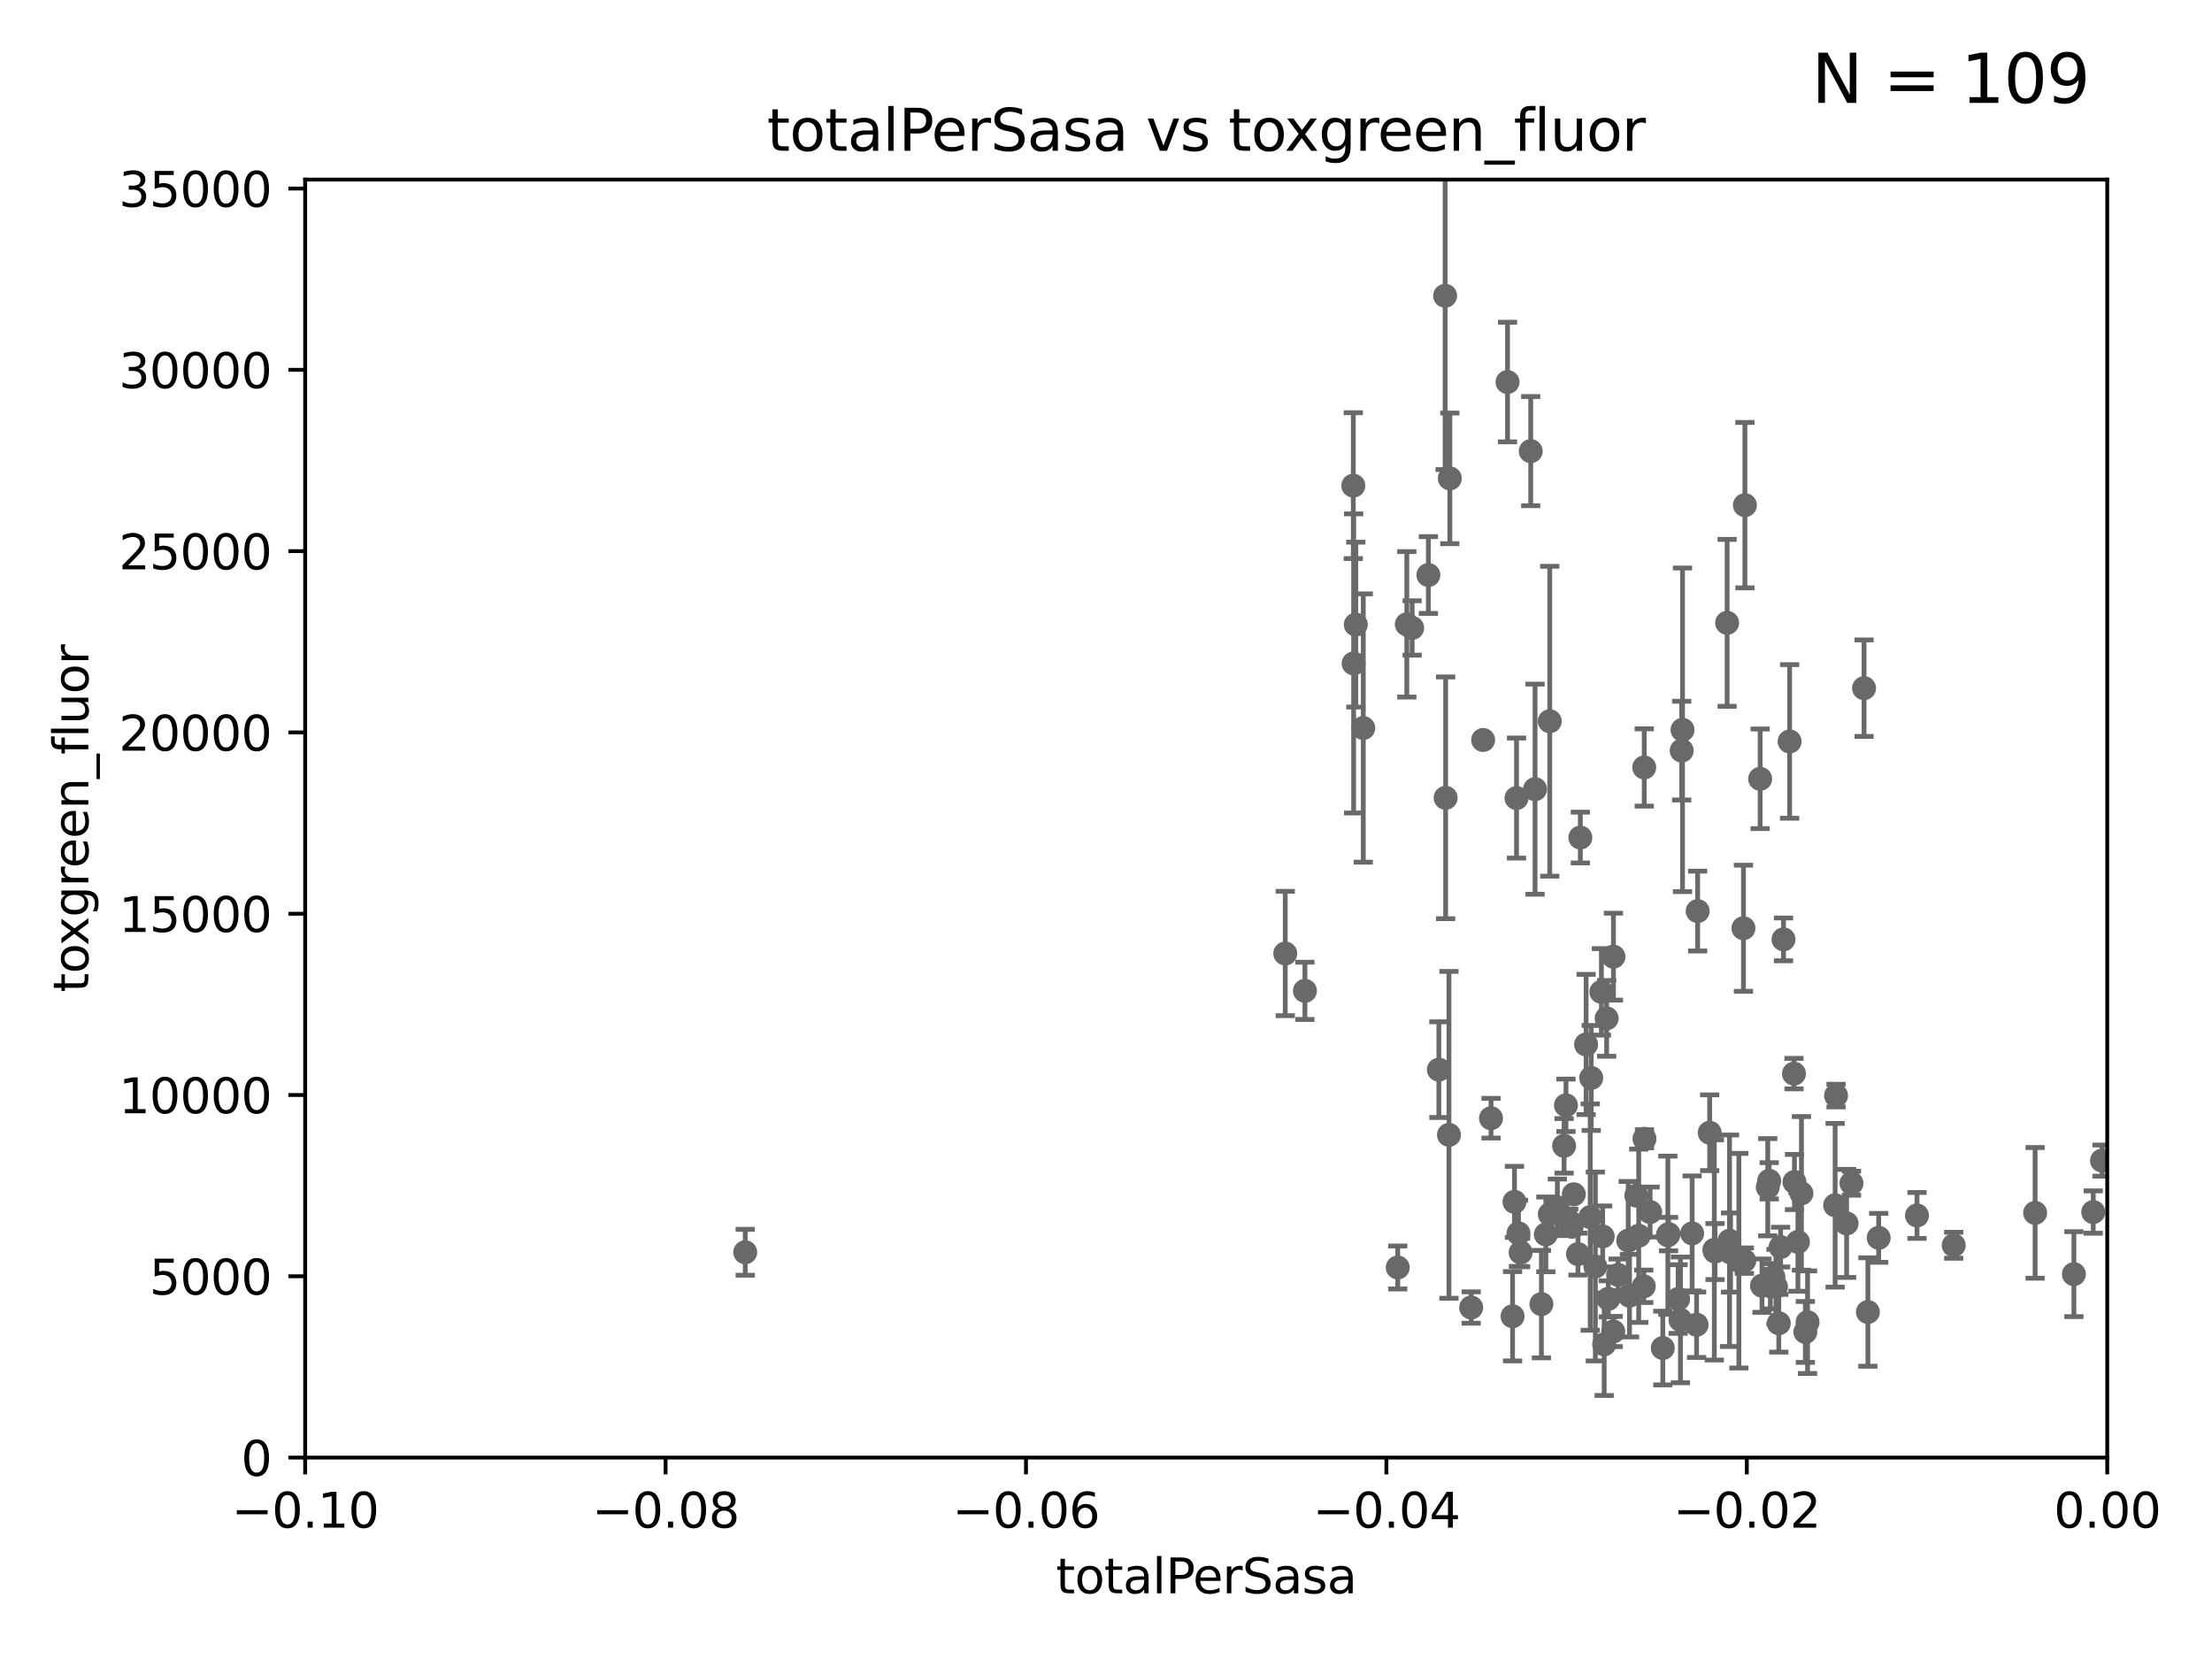 <?xml version="1.0" encoding="utf-8" standalone="no"?>
<!DOCTYPE svg PUBLIC "-//W3C//DTD SVG 1.1//EN"
  "http://www.w3.org/Graphics/SVG/1.1/DTD/svg11.dtd">
<svg xmlns:xlink="http://www.w3.org/1999/xlink" width="460.8pt" height="345.6pt" viewBox="0 0 460.8 345.6" xmlns="http://www.w3.org/2000/svg" version="1.1">
 <defs>
  <style type="text/css">*{stroke-linejoin: round; stroke-linecap: butt}</style>
 </defs>
 <g id="figure_1">
  <g id="patch_1">
   <path d="M 0 345.6 
L 460.8 345.6 
L 460.8 0 
L 0 0 
z
" style="fill: #ffffff"/>
  </g>
  <g id="axes_1">
   <g id="patch_2">
    <path d="M 63.571 303.64 
L 438.975 303.64 
L 438.975 37.411 
L 63.571 37.411 
z
" style="fill: #ffffff"/>
   </g>
   <g id="PathCollection_1">
    <defs>
     <path id="ma0cf82692c" d="M 0 1.118 
C 0.297 1.118 0.581 1 0.791 0.791 
C 1 0.581 1.118 0.297 1.118 0 
C 1.118 -0.297 1 -0.581 0.791 -0.791 
C 0.581 -1 0.297 -1.118 0 -1.118 
C -0.297 -1.118 -0.581 -1 -0.791 -0.791 
C -1 -0.581 -1.118 -0.297 -1.118 0 
C -1.118 0.297 -1 0.581 -0.791 0.791 
C -0.581 1 -0.297 1.118 0 1.118 
z
" style="stroke: #696969"/>
    </defs>
    <g clip-path="url(#p0b0d22ea4e)">
     <use xlink:href="#ma0cf82692c" x="155.248" y="260.87" style="fill: #696969; stroke: #696969"/>
     <use xlink:href="#ma0cf82692c" x="319.782" y="164.396" style="fill: #696969; stroke: #696969"/>
     <use xlink:href="#ma0cf82692c" x="342.427" y="267.964" style="fill: #696969; stroke: #696969"/>
     <use xlink:href="#ma0cf82692c" x="334.691" y="212.147" style="fill: #696969; stroke: #696969"/>
     <use xlink:href="#ma0cf82692c" x="333.6" y="206.625" style="fill: #696969; stroke: #696969"/>
     <use xlink:href="#ma0cf82692c" x="350.329" y="156.366" style="fill: #696969; stroke: #696969"/>
     <use xlink:href="#ma0cf82692c" x="350.069" y="274.96" style="fill: #696969; stroke: #696969"/>
     <use xlink:href="#ma0cf82692c" x="333.869" y="257.576" style="fill: #696969; stroke: #696969"/>
     <use xlink:href="#ma0cf82692c" x="310.604" y="232.945" style="fill: #696969; stroke: #696969"/>
     <use xlink:href="#ma0cf82692c" x="339.458" y="269.91" style="fill: #696969; stroke: #696969"/>
     <use xlink:href="#ma0cf82692c" x="316.326" y="256.929" style="fill: #696969; stroke: #696969"/>
     <use xlink:href="#ma0cf82692c" x="349.583" y="270.614" style="fill: #696969; stroke: #696969"/>
     <use xlink:href="#ma0cf82692c" x="347.444" y="257.324" style="fill: #696969; stroke: #696969"/>
     <use xlink:href="#ma0cf82692c" x="356.156" y="235.968" style="fill: #696969; stroke: #696969"/>
     <use xlink:href="#ma0cf82692c" x="352.503" y="256.942" style="fill: #696969; stroke: #696969"/>
     <use xlink:href="#ma0cf82692c" x="331.48" y="224.561" style="fill: #696969; stroke: #696969"/>
     <use xlink:href="#ma0cf82692c" x="326.794" y="254.285" style="fill: #696969; stroke: #696969"/>
     <use xlink:href="#ma0cf82692c" x="360.505" y="260.923" style="fill: #696969; stroke: #696969"/>
     <use xlink:href="#ma0cf82692c" x="353.429" y="275.967" style="fill: #696969; stroke: #696969"/>
     <use xlink:href="#ma0cf82692c" x="340.881" y="249.07" style="fill: #696969; stroke: #696969"/>
     <use xlink:href="#ma0cf82692c" x="342.524" y="159.878" style="fill: #696969; stroke: #696969"/>
     <use xlink:href="#ma0cf82692c" x="339.19" y="258.442" style="fill: #696969; stroke: #696969"/>
     <use xlink:href="#ma0cf82692c" x="335.041" y="270.567" style="fill: #696969; stroke: #696969"/>
     <use xlink:href="#ma0cf82692c" x="336.066" y="277.375" style="fill: #696969; stroke: #696969"/>
     <use xlink:href="#ma0cf82692c" x="343.752" y="252.496" style="fill: #696969; stroke: #696969"/>
     <use xlink:href="#ma0cf82692c" x="306.473" y="272.382" style="fill: #696969; stroke: #696969"/>
     <use xlink:href="#ma0cf82692c" x="299.745" y="222.83" style="fill: #696969; stroke: #696969"/>
     <use xlink:href="#ma0cf82692c" x="328.72" y="261.249" style="fill: #696969; stroke: #696969"/>
     <use xlink:href="#ma0cf82692c" x="327.854" y="248.793" style="fill: #696969; stroke: #696969"/>
     <use xlink:href="#ma0cf82692c" x="334.181" y="280.043" style="fill: #696969; stroke: #696969"/>
     <use xlink:href="#ma0cf82692c" x="332.341" y="263.833" style="fill: #696969; stroke: #696969"/>
     <use xlink:href="#ma0cf82692c" x="315.493" y="250.369" style="fill: #696969; stroke: #696969"/>
     <use xlink:href="#ma0cf82692c" x="322.84" y="150.246" style="fill: #696969; stroke: #696969"/>
     <use xlink:href="#ma0cf82692c" x="315.918" y="166.253" style="fill: #696969; stroke: #696969"/>
     <use xlink:href="#ma0cf82692c" x="360.29" y="258.47" style="fill: #696969; stroke: #696969"/>
     <use xlink:href="#ma0cf82692c" x="329.216" y="174.48" style="fill: #696969; stroke: #696969"/>
     <use xlink:href="#ma0cf82692c" x="327.422" y="255.555" style="fill: #696969; stroke: #696969"/>
     <use xlink:href="#ma0cf82692c" x="331.276" y="253.538" style="fill: #696969; stroke: #696969"/>
     <use xlink:href="#ma0cf82692c" x="353.654" y="189.794" style="fill: #696969; stroke: #696969"/>
     <use xlink:href="#ma0cf82692c" x="350.5" y="152.035" style="fill: #696969; stroke: #696969"/>
     <use xlink:href="#ma0cf82692c" x="363.371" y="262.61" style="fill: #696969; stroke: #696969"/>
     <use xlink:href="#ma0cf82692c" x="330.413" y="217.585" style="fill: #696969; stroke: #696969"/>
     <use xlink:href="#ma0cf82692c" x="368.553" y="245.982" style="fill: #696969; stroke: #696969"/>
     <use xlink:href="#ma0cf82692c" x="371.539" y="195.688" style="fill: #696969; stroke: #696969"/>
     <use xlink:href="#ma0cf82692c" x="385.701" y="246.485" style="fill: #696969; stroke: #696969"/>
     <use xlink:href="#ma0cf82692c" x="367.053" y="267.827" style="fill: #696969; stroke: #696969"/>
     <use xlink:href="#ma0cf82692c" x="388.317" y="143.358" style="fill: #696969; stroke: #696969"/>
     <use xlink:href="#ma0cf82692c" x="382.481" y="228.234" style="fill: #696969; stroke: #696969"/>
     <use xlink:href="#ma0cf82692c" x="376.088" y="277.466" style="fill: #696969; stroke: #696969"/>
     <use xlink:href="#ma0cf82692c" x="384.682" y="254.86" style="fill: #696969; stroke: #696969"/>
     <use xlink:href="#ma0cf82692c" x="370.553" y="275.661" style="fill: #696969; stroke: #696969"/>
     <use xlink:href="#ma0cf82692c" x="382.294" y="251.081" style="fill: #696969; stroke: #696969"/>
     <use xlink:href="#ma0cf82692c" x="391.363" y="257.865" style="fill: #696969; stroke: #696969"/>
     <use xlink:href="#ma0cf82692c" x="366.674" y="162.243" style="fill: #696969; stroke: #696969"/>
     <use xlink:href="#ma0cf82692c" x="376.55" y="275.435" style="fill: #696969; stroke: #696969"/>
     <use xlink:href="#ma0cf82692c" x="406.992" y="259.408" style="fill: #696969; stroke: #696969"/>
     <use xlink:href="#ma0cf82692c" x="399.34" y="253.198" style="fill: #696969; stroke: #696969"/>
     <use xlink:href="#ma0cf82692c" x="423.953" y="252.663" style="fill: #696969; stroke: #696969"/>
     <use xlink:href="#ma0cf82692c" x="432.032" y="265.426" style="fill: #696969; stroke: #696969"/>
     <use xlink:href="#ma0cf82692c" x="436.061" y="252.494" style="fill: #696969; stroke: #696969"/>
     <use xlink:href="#ma0cf82692c" x="370.936" y="259.793" style="fill: #696969; stroke: #696969"/>
     <use xlink:href="#ma0cf82692c" x="389.114" y="273.319" style="fill: #696969; stroke: #696969"/>
     <use xlink:href="#ma0cf82692c" x="368.807" y="267.952" style="fill: #696969; stroke: #696969"/>
     <use xlink:href="#ma0cf82692c" x="368.254" y="247.319" style="fill: #696969; stroke: #696969"/>
     <use xlink:href="#ma0cf82692c" x="369.969" y="268.043" style="fill: #696969; stroke: #696969"/>
     <use xlink:href="#ma0cf82692c" x="324.424" y="251.509" style="fill: #696969; stroke: #696969"/>
     <use xlink:href="#ma0cf82692c" x="346.391" y="280.823" style="fill: #696969; stroke: #696969"/>
     <use xlink:href="#ma0cf82692c" x="342.577" y="237.227" style="fill: #696969; stroke: #696969"/>
     <use xlink:href="#ma0cf82692c" x="363.195" y="193.367" style="fill: #696969; stroke: #696969"/>
     <use xlink:href="#ma0cf82692c" x="369.432" y="266.021" style="fill: #696969; stroke: #696969"/>
     <use xlink:href="#ma0cf82692c" x="372.811" y="154.457" style="fill: #696969; stroke: #696969"/>
     <use xlink:href="#ma0cf82692c" x="336.109" y="199.288" style="fill: #696969; stroke: #696969"/>
     <use xlink:href="#ma0cf82692c" x="318.879" y="93.983" style="fill: #696969; stroke: #696969"/>
     <use xlink:href="#ma0cf82692c" x="363.497" y="105.234" style="fill: #696969; stroke: #696969"/>
     <use xlink:href="#ma0cf82692c" x="373.718" y="223.658" style="fill: #696969; stroke: #696969"/>
     <use xlink:href="#ma0cf82692c" x="359.792" y="129.752" style="fill: #696969; stroke: #696969"/>
     <use xlink:href="#ma0cf82692c" x="362.239" y="262.632" style="fill: #696969; stroke: #696969"/>
     <use xlink:href="#ma0cf82692c" x="347.592" y="257.081" style="fill: #696969; stroke: #696969"/>
     <use xlink:href="#ma0cf82692c" x="375.272" y="248.602" style="fill: #696969; stroke: #696969"/>
     <use xlink:href="#ma0cf82692c" x="357.124" y="260.378" style="fill: #696969; stroke: #696969"/>
     <use xlink:href="#ma0cf82692c" x="374.542" y="258.72" style="fill: #696969; stroke: #696969"/>
     <use xlink:href="#ma0cf82692c" x="373.823" y="246.235" style="fill: #696969; stroke: #696969"/>
     <use xlink:href="#ma0cf82692c" x="357.271" y="260.724" style="fill: #696969; stroke: #696969"/>
     <use xlink:href="#ma0cf82692c" x="337.086" y="265.591" style="fill: #696969; stroke: #696969"/>
     <use xlink:href="#ma0cf82692c" x="341.375" y="257.429" style="fill: #696969; stroke: #696969"/>
     <use xlink:href="#ma0cf82692c" x="326.223" y="230.255" style="fill: #696969; stroke: #696969"/>
     <use xlink:href="#ma0cf82692c" x="308.962" y="154.151" style="fill: #696969; stroke: #696969"/>
     <use xlink:href="#ma0cf82692c" x="325.829" y="238.701" style="fill: #696969; stroke: #696969"/>
     <use xlink:href="#ma0cf82692c" x="301.846" y="236.409" style="fill: #696969; stroke: #696969"/>
     <use xlink:href="#ma0cf82692c" x="315.096" y="274.2" style="fill: #696969; stroke: #696969"/>
     <use xlink:href="#ma0cf82692c" x="321.102" y="271.671" style="fill: #696969; stroke: #696969"/>
     <use xlink:href="#ma0cf82692c" x="271.842" y="206.41" style="fill: #696969; stroke: #696969"/>
     <use xlink:href="#ma0cf82692c" x="283.994" y="151.66" style="fill: #696969; stroke: #696969"/>
     <use xlink:href="#ma0cf82692c" x="314.046" y="79.585" style="fill: #696969; stroke: #696969"/>
     <use xlink:href="#ma0cf82692c" x="293.065" y="130.059" style="fill: #696969; stroke: #696969"/>
     <use xlink:href="#ma0cf82692c" x="297.555" y="119.786" style="fill: #696969; stroke: #696969"/>
     <use xlink:href="#ma0cf82692c" x="322.028" y="257.15" style="fill: #696969; stroke: #696969"/>
     <use xlink:href="#ma0cf82692c" x="301.152" y="166.197" style="fill: #696969; stroke: #696969"/>
     <use xlink:href="#ma0cf82692c" x="267.742" y="198.628" style="fill: #696969; stroke: #696969"/>
     <use xlink:href="#ma0cf82692c" x="316.773" y="260.914" style="fill: #696969; stroke: #696969"/>
     <use xlink:href="#ma0cf82692c" x="302.023" y="99.654" style="fill: #696969; stroke: #696969"/>
     <use xlink:href="#ma0cf82692c" x="301.045" y="61.614" style="fill: #696969; stroke: #696969"/>
     <use xlink:href="#ma0cf82692c" x="281.985" y="138.203" style="fill: #696969; stroke: #696969"/>
     <use xlink:href="#ma0cf82692c" x="282.441" y="130.114" style="fill: #696969; stroke: #696969"/>
     <use xlink:href="#ma0cf82692c" x="281.916" y="101.166" style="fill: #696969; stroke: #696969"/>
     <use xlink:href="#ma0cf82692c" x="294.177" y="130.815" style="fill: #696969; stroke: #696969"/>
     <use xlink:href="#ma0cf82692c" x="322.853" y="252.947" style="fill: #696969; stroke: #696969"/>
     <use xlink:href="#ma0cf82692c" x="437.887" y="241.774" style="fill: #696969; stroke: #696969"/>
     <use xlink:href="#ma0cf82692c" x="291.173" y="264.042" style="fill: #696969; stroke: #696969"/>
    </g>
   </g>
   <g id="matplotlib.axis_1">
    <g id="xtick_1">
     <g id="line2d_1">
      <defs>
       <path id="m5700c9d627" d="M 0 0 
L 0 3.5 
" style="stroke: #000000; stroke-width: 0.8"/>
      </defs>
      <g>
       <use xlink:href="#m5700c9d627" x="63.571" y="303.64" style="stroke: #000000; stroke-width: 0.8"/>
      </g>
     </g>
     <g id="text_1">
      <!-- −0.10 -->
      <g transform="translate(48.249 318.238)scale(0.1 -0.1)">
       <defs>
        <path id="DejaVuSans-2212" d="M 678 2272 
L 4684 2272 
L 4684 1741 
L 678 1741 
L 678 2272 
z
" transform="scale(0.016)"/>
        <path id="DejaVuSans-30" d="M 2034 4250 
Q 1547 4250 1301 3770 
Q 1056 3291 1056 2328 
Q 1056 1369 1301 889 
Q 1547 409 2034 409 
Q 2525 409 2770 889 
Q 3016 1369 3016 2328 
Q 3016 3291 2770 3770 
Q 2525 4250 2034 4250 
z
M 2034 4750 
Q 2819 4750 3233 4129 
Q 3647 3509 3647 2328 
Q 3647 1150 3233 529 
Q 2819 -91 2034 -91 
Q 1250 -91 836 529 
Q 422 1150 422 2328 
Q 422 3509 836 4129 
Q 1250 4750 2034 4750 
z
" transform="scale(0.016)"/>
        <path id="DejaVuSans-2e" d="M 684 794 
L 1344 794 
L 1344 0 
L 684 0 
L 684 794 
z
" transform="scale(0.016)"/>
        <path id="DejaVuSans-31" d="M 794 531 
L 1825 531 
L 1825 4091 
L 703 3866 
L 703 4441 
L 1819 4666 
L 2450 4666 
L 2450 531 
L 3481 531 
L 3481 0 
L 794 0 
L 794 531 
z
" transform="scale(0.016)"/>
       </defs>
       <use xlink:href="#DejaVuSans-2212"/>
       <use xlink:href="#DejaVuSans-30" x="83.789"/>
       <use xlink:href="#DejaVuSans-2e" x="147.412"/>
       <use xlink:href="#DejaVuSans-31" x="179.199"/>
       <use xlink:href="#DejaVuSans-30" x="242.822"/>
      </g>
     </g>
    </g>
    <g id="xtick_2">
     <g id="line2d_2">
      <g>
       <use xlink:href="#m5700c9d627" x="138.652" y="303.64" style="stroke: #000000; stroke-width: 0.8"/>
      </g>
     </g>
     <g id="text_2">
      <!-- −0.08 -->
      <g transform="translate(123.329 318.238)scale(0.1 -0.1)">
       <defs>
        <path id="DejaVuSans-38" d="M 2034 2216 
Q 1584 2216 1326 1975 
Q 1069 1734 1069 1313 
Q 1069 891 1326 650 
Q 1584 409 2034 409 
Q 2484 409 2743 651 
Q 3003 894 3003 1313 
Q 3003 1734 2745 1975 
Q 2488 2216 2034 2216 
z
M 1403 2484 
Q 997 2584 770 2862 
Q 544 3141 544 3541 
Q 544 4100 942 4425 
Q 1341 4750 2034 4750 
Q 2731 4750 3128 4425 
Q 3525 4100 3525 3541 
Q 3525 3141 3298 2862 
Q 3072 2584 2669 2484 
Q 3125 2378 3379 2068 
Q 3634 1759 3634 1313 
Q 3634 634 3220 271 
Q 2806 -91 2034 -91 
Q 1263 -91 848 271 
Q 434 634 434 1313 
Q 434 1759 690 2068 
Q 947 2378 1403 2484 
z
M 1172 3481 
Q 1172 3119 1398 2916 
Q 1625 2713 2034 2713 
Q 2441 2713 2670 2916 
Q 2900 3119 2900 3481 
Q 2900 3844 2670 4047 
Q 2441 4250 2034 4250 
Q 1625 4250 1398 4047 
Q 1172 3844 1172 3481 
z
" transform="scale(0.016)"/>
       </defs>
       <use xlink:href="#DejaVuSans-2212"/>
       <use xlink:href="#DejaVuSans-30" x="83.789"/>
       <use xlink:href="#DejaVuSans-2e" x="147.412"/>
       <use xlink:href="#DejaVuSans-30" x="179.199"/>
       <use xlink:href="#DejaVuSans-38" x="242.822"/>
      </g>
     </g>
    </g>
    <g id="xtick_3">
     <g id="line2d_3">
      <g>
       <use xlink:href="#m5700c9d627" x="213.733" y="303.64" style="stroke: #000000; stroke-width: 0.8"/>
      </g>
     </g>
     <g id="text_3">
      <!-- −0.06 -->
      <g transform="translate(198.41 318.238)scale(0.1 -0.1)">
       <defs>
        <path id="DejaVuSans-36" d="M 2113 2584 
Q 1688 2584 1439 2293 
Q 1191 2003 1191 1497 
Q 1191 994 1439 701 
Q 1688 409 2113 409 
Q 2538 409 2786 701 
Q 3034 994 3034 1497 
Q 3034 2003 2786 2293 
Q 2538 2584 2113 2584 
z
M 3366 4563 
L 3366 3988 
Q 3128 4100 2886 4159 
Q 2644 4219 2406 4219 
Q 1781 4219 1451 3797 
Q 1122 3375 1075 2522 
Q 1259 2794 1537 2939 
Q 1816 3084 2150 3084 
Q 2853 3084 3261 2657 
Q 3669 2231 3669 1497 
Q 3669 778 3244 343 
Q 2819 -91 2113 -91 
Q 1303 -91 875 529 
Q 447 1150 447 2328 
Q 447 3434 972 4092 
Q 1497 4750 2381 4750 
Q 2619 4750 2861 4703 
Q 3103 4656 3366 4563 
z
" transform="scale(0.016)"/>
       </defs>
       <use xlink:href="#DejaVuSans-2212"/>
       <use xlink:href="#DejaVuSans-30" x="83.789"/>
       <use xlink:href="#DejaVuSans-2e" x="147.412"/>
       <use xlink:href="#DejaVuSans-30" x="179.199"/>
       <use xlink:href="#DejaVuSans-36" x="242.822"/>
      </g>
     </g>
    </g>
    <g id="xtick_4">
     <g id="line2d_4">
      <g>
       <use xlink:href="#m5700c9d627" x="288.813" y="303.64" style="stroke: #000000; stroke-width: 0.8"/>
      </g>
     </g>
     <g id="text_4">
      <!-- −0.04 -->
      <g transform="translate(273.491 318.238)scale(0.1 -0.1)">
       <defs>
        <path id="DejaVuSans-34" d="M 2419 4116 
L 825 1625 
L 2419 1625 
L 2419 4116 
z
M 2253 4666 
L 3047 4666 
L 3047 1625 
L 3713 1625 
L 3713 1100 
L 3047 1100 
L 3047 0 
L 2419 0 
L 2419 1100 
L 313 1100 
L 313 1709 
L 2253 4666 
z
" transform="scale(0.016)"/>
       </defs>
       <use xlink:href="#DejaVuSans-2212"/>
       <use xlink:href="#DejaVuSans-30" x="83.789"/>
       <use xlink:href="#DejaVuSans-2e" x="147.412"/>
       <use xlink:href="#DejaVuSans-30" x="179.199"/>
       <use xlink:href="#DejaVuSans-34" x="242.822"/>
      </g>
     </g>
    </g>
    <g id="xtick_5">
     <g id="line2d_5">
      <g>
       <use xlink:href="#m5700c9d627" x="363.894" y="303.64" style="stroke: #000000; stroke-width: 0.8"/>
      </g>
     </g>
     <g id="text_5">
      <!-- −0.02 -->
      <g transform="translate(348.572 318.238)scale(0.1 -0.1)">
       <defs>
        <path id="DejaVuSans-32" d="M 1228 531 
L 3431 531 
L 3431 0 
L 469 0 
L 469 531 
Q 828 903 1448 1529 
Q 2069 2156 2228 2338 
Q 2531 2678 2651 2914 
Q 2772 3150 2772 3378 
Q 2772 3750 2511 3984 
Q 2250 4219 1831 4219 
Q 1534 4219 1204 4116 
Q 875 4013 500 3803 
L 500 4441 
Q 881 4594 1212 4672 
Q 1544 4750 1819 4750 
Q 2544 4750 2975 4387 
Q 3406 4025 3406 3419 
Q 3406 3131 3298 2873 
Q 3191 2616 2906 2266 
Q 2828 2175 2409 1742 
Q 1991 1309 1228 531 
z
" transform="scale(0.016)"/>
       </defs>
       <use xlink:href="#DejaVuSans-2212"/>
       <use xlink:href="#DejaVuSans-30" x="83.789"/>
       <use xlink:href="#DejaVuSans-2e" x="147.412"/>
       <use xlink:href="#DejaVuSans-30" x="179.199"/>
       <use xlink:href="#DejaVuSans-32" x="242.822"/>
      </g>
     </g>
    </g>
    <g id="xtick_6">
     <g id="line2d_6">
      <g>
       <use xlink:href="#m5700c9d627" x="438.975" y="303.64" style="stroke: #000000; stroke-width: 0.8"/>
      </g>
     </g>
     <g id="text_6">
      <!-- 0.00 -->
      <g transform="translate(427.842 318.238)scale(0.1 -0.1)">
       <use xlink:href="#DejaVuSans-30"/>
       <use xlink:href="#DejaVuSans-2e" x="63.623"/>
       <use xlink:href="#DejaVuSans-30" x="95.41"/>
       <use xlink:href="#DejaVuSans-30" x="159.033"/>
      </g>
     </g>
    </g>
    <g id="text_7">
     <!-- totalPerSasa -->
     <g transform="translate(219.968 331.917)scale(0.1 -0.1)">
      <defs>
       <path id="DejaVuSans-74" d="M 1172 4494 
L 1172 3500 
L 2356 3500 
L 2356 3053 
L 1172 3053 
L 1172 1153 
Q 1172 725 1289 603 
Q 1406 481 1766 481 
L 2356 481 
L 2356 0 
L 1766 0 
Q 1100 0 847 248 
Q 594 497 594 1153 
L 594 3053 
L 172 3053 
L 172 3500 
L 594 3500 
L 594 4494 
L 1172 4494 
z
" transform="scale(0.016)"/>
       <path id="DejaVuSans-6f" d="M 1959 3097 
Q 1497 3097 1228 2736 
Q 959 2375 959 1747 
Q 959 1119 1226 758 
Q 1494 397 1959 397 
Q 2419 397 2687 759 
Q 2956 1122 2956 1747 
Q 2956 2369 2687 2733 
Q 2419 3097 1959 3097 
z
M 1959 3584 
Q 2709 3584 3137 3096 
Q 3566 2609 3566 1747 
Q 3566 888 3137 398 
Q 2709 -91 1959 -91 
Q 1206 -91 779 398 
Q 353 888 353 1747 
Q 353 2609 779 3096 
Q 1206 3584 1959 3584 
z
" transform="scale(0.016)"/>
       <path id="DejaVuSans-61" d="M 2194 1759 
Q 1497 1759 1228 1600 
Q 959 1441 959 1056 
Q 959 750 1161 570 
Q 1363 391 1709 391 
Q 2188 391 2477 730 
Q 2766 1069 2766 1631 
L 2766 1759 
L 2194 1759 
z
M 3341 1997 
L 3341 0 
L 2766 0 
L 2766 531 
Q 2569 213 2275 61 
Q 1981 -91 1556 -91 
Q 1019 -91 701 211 
Q 384 513 384 1019 
Q 384 1609 779 1909 
Q 1175 2209 1959 2209 
L 2766 2209 
L 2766 2266 
Q 2766 2663 2505 2880 
Q 2244 3097 1772 3097 
Q 1472 3097 1187 3025 
Q 903 2953 641 2809 
L 641 3341 
Q 956 3463 1253 3523 
Q 1550 3584 1831 3584 
Q 2591 3584 2966 3190 
Q 3341 2797 3341 1997 
z
" transform="scale(0.016)"/>
       <path id="DejaVuSans-6c" d="M 603 4863 
L 1178 4863 
L 1178 0 
L 603 0 
L 603 4863 
z
" transform="scale(0.016)"/>
       <path id="DejaVuSans-50" d="M 1259 4147 
L 1259 2394 
L 2053 2394 
Q 2494 2394 2734 2622 
Q 2975 2850 2975 3272 
Q 2975 3691 2734 3919 
Q 2494 4147 2053 4147 
L 1259 4147 
z
M 628 4666 
L 2053 4666 
Q 2838 4666 3239 4311 
Q 3641 3956 3641 3272 
Q 3641 2581 3239 2228 
Q 2838 1875 2053 1875 
L 1259 1875 
L 1259 0 
L 628 0 
L 628 4666 
z
" transform="scale(0.016)"/>
       <path id="DejaVuSans-65" d="M 3597 1894 
L 3597 1613 
L 953 1613 
Q 991 1019 1311 708 
Q 1631 397 2203 397 
Q 2534 397 2845 478 
Q 3156 559 3463 722 
L 3463 178 
Q 3153 47 2828 -22 
Q 2503 -91 2169 -91 
Q 1331 -91 842 396 
Q 353 884 353 1716 
Q 353 2575 817 3079 
Q 1281 3584 2069 3584 
Q 2775 3584 3186 3129 
Q 3597 2675 3597 1894 
z
M 3022 2063 
Q 3016 2534 2758 2815 
Q 2500 3097 2075 3097 
Q 1594 3097 1305 2825 
Q 1016 2553 972 2059 
L 3022 2063 
z
" transform="scale(0.016)"/>
       <path id="DejaVuSans-72" d="M 2631 2963 
Q 2534 3019 2420 3045 
Q 2306 3072 2169 3072 
Q 1681 3072 1420 2755 
Q 1159 2438 1159 1844 
L 1159 0 
L 581 0 
L 581 3500 
L 1159 3500 
L 1159 2956 
Q 1341 3275 1631 3429 
Q 1922 3584 2338 3584 
Q 2397 3584 2469 3576 
Q 2541 3569 2628 3553 
L 2631 2963 
z
" transform="scale(0.016)"/>
       <path id="DejaVuSans-53" d="M 3425 4513 
L 3425 3897 
Q 3066 4069 2747 4153 
Q 2428 4238 2131 4238 
Q 1616 4238 1336 4038 
Q 1056 3838 1056 3469 
Q 1056 3159 1242 3001 
Q 1428 2844 1947 2747 
L 2328 2669 
Q 3034 2534 3370 2195 
Q 3706 1856 3706 1288 
Q 3706 609 3251 259 
Q 2797 -91 1919 -91 
Q 1588 -91 1214 -16 
Q 841 59 441 206 
L 441 856 
Q 825 641 1194 531 
Q 1563 422 1919 422 
Q 2459 422 2753 634 
Q 3047 847 3047 1241 
Q 3047 1584 2836 1778 
Q 2625 1972 2144 2069 
L 1759 2144 
Q 1053 2284 737 2584 
Q 422 2884 422 3419 
Q 422 4038 858 4394 
Q 1294 4750 2059 4750 
Q 2388 4750 2728 4690 
Q 3069 4631 3425 4513 
z
" transform="scale(0.016)"/>
       <path id="DejaVuSans-73" d="M 2834 3397 
L 2834 2853 
Q 2591 2978 2328 3040 
Q 2066 3103 1784 3103 
Q 1356 3103 1142 2972 
Q 928 2841 928 2578 
Q 928 2378 1081 2264 
Q 1234 2150 1697 2047 
L 1894 2003 
Q 2506 1872 2764 1633 
Q 3022 1394 3022 966 
Q 3022 478 2636 193 
Q 2250 -91 1575 -91 
Q 1294 -91 989 -36 
Q 684 19 347 128 
L 347 722 
Q 666 556 975 473 
Q 1284 391 1588 391 
Q 1994 391 2212 530 
Q 2431 669 2431 922 
Q 2431 1156 2273 1281 
Q 2116 1406 1581 1522 
L 1381 1569 
Q 847 1681 609 1914 
Q 372 2147 372 2553 
Q 372 3047 722 3315 
Q 1072 3584 1716 3584 
Q 2034 3584 2315 3537 
Q 2597 3491 2834 3397 
z
" transform="scale(0.016)"/>
      </defs>
      <use xlink:href="#DejaVuSans-74"/>
      <use xlink:href="#DejaVuSans-6f" x="39.209"/>
      <use xlink:href="#DejaVuSans-74" x="100.391"/>
      <use xlink:href="#DejaVuSans-61" x="139.6"/>
      <use xlink:href="#DejaVuSans-6c" x="200.879"/>
      <use xlink:href="#DejaVuSans-50" x="228.662"/>
      <use xlink:href="#DejaVuSans-65" x="285.34"/>
      <use xlink:href="#DejaVuSans-72" x="346.863"/>
      <use xlink:href="#DejaVuSans-53" x="387.977"/>
      <use xlink:href="#DejaVuSans-61" x="451.453"/>
      <use xlink:href="#DejaVuSans-73" x="512.732"/>
      <use xlink:href="#DejaVuSans-61" x="564.832"/>
     </g>
    </g>
   </g>
   <g id="matplotlib.axis_2">
    <g id="ytick_1">
     <g id="line2d_7">
      <defs>
       <path id="mf0e62fb9be" d="M 0 0 
L -3.5 0 
" style="stroke: #000000; stroke-width: 0.8"/>
      </defs>
      <g>
       <use xlink:href="#mf0e62fb9be" x="63.571" y="303.64" style="stroke: #000000; stroke-width: 0.8"/>
      </g>
     </g>
     <g id="text_8">
      <!-- 0 -->
      <g transform="translate(50.209 307.439)scale(0.1 -0.1)">
       <use xlink:href="#DejaVuSans-30"/>
      </g>
     </g>
    </g>
    <g id="ytick_2">
     <g id="line2d_8">
      <g>
       <use xlink:href="#mf0e62fb9be" x="63.571" y="265.874" style="stroke: #000000; stroke-width: 0.8"/>
      </g>
     </g>
     <g id="text_9">
      <!-- 5000 -->
      <g transform="translate(31.121 269.673)scale(0.1 -0.1)">
       <defs>
        <path id="DejaVuSans-35" d="M 691 4666 
L 3169 4666 
L 3169 4134 
L 1269 4134 
L 1269 2991 
Q 1406 3038 1543 3061 
Q 1681 3084 1819 3084 
Q 2600 3084 3056 2656 
Q 3513 2228 3513 1497 
Q 3513 744 3044 326 
Q 2575 -91 1722 -91 
Q 1428 -91 1123 -41 
Q 819 9 494 109 
L 494 744 
Q 775 591 1075 516 
Q 1375 441 1709 441 
Q 2250 441 2565 725 
Q 2881 1009 2881 1497 
Q 2881 1984 2565 2268 
Q 2250 2553 1709 2553 
Q 1456 2553 1204 2497 
Q 953 2441 691 2322 
L 691 4666 
z
" transform="scale(0.016)"/>
       </defs>
       <use xlink:href="#DejaVuSans-35"/>
       <use xlink:href="#DejaVuSans-30" x="63.623"/>
       <use xlink:href="#DejaVuSans-30" x="127.246"/>
       <use xlink:href="#DejaVuSans-30" x="190.869"/>
      </g>
     </g>
    </g>
    <g id="ytick_3">
     <g id="line2d_9">
      <g>
       <use xlink:href="#mf0e62fb9be" x="63.571" y="228.108" style="stroke: #000000; stroke-width: 0.8"/>
      </g>
     </g>
     <g id="text_10">
      <!-- 10000 -->
      <g transform="translate(24.759 231.907)scale(0.1 -0.1)">
       <use xlink:href="#DejaVuSans-31"/>
       <use xlink:href="#DejaVuSans-30" x="63.623"/>
       <use xlink:href="#DejaVuSans-30" x="127.246"/>
       <use xlink:href="#DejaVuSans-30" x="190.869"/>
       <use xlink:href="#DejaVuSans-30" x="254.492"/>
      </g>
     </g>
    </g>
    <g id="ytick_4">
     <g id="line2d_10">
      <g>
       <use xlink:href="#mf0e62fb9be" x="63.571" y="190.342" style="stroke: #000000; stroke-width: 0.8"/>
      </g>
     </g>
     <g id="text_11">
      <!-- 15000 -->
      <g transform="translate(24.759 194.141)scale(0.1 -0.1)">
       <use xlink:href="#DejaVuSans-31"/>
       <use xlink:href="#DejaVuSans-35" x="63.623"/>
       <use xlink:href="#DejaVuSans-30" x="127.246"/>
       <use xlink:href="#DejaVuSans-30" x="190.869"/>
       <use xlink:href="#DejaVuSans-30" x="254.492"/>
      </g>
     </g>
    </g>
    <g id="ytick_5">
     <g id="line2d_11">
      <g>
       <use xlink:href="#mf0e62fb9be" x="63.571" y="152.576" style="stroke: #000000; stroke-width: 0.8"/>
      </g>
     </g>
     <g id="text_12">
      <!-- 20000 -->
      <g transform="translate(24.759 156.375)scale(0.1 -0.1)">
       <use xlink:href="#DejaVuSans-32"/>
       <use xlink:href="#DejaVuSans-30" x="63.623"/>
       <use xlink:href="#DejaVuSans-30" x="127.246"/>
       <use xlink:href="#DejaVuSans-30" x="190.869"/>
       <use xlink:href="#DejaVuSans-30" x="254.492"/>
      </g>
     </g>
    </g>
    <g id="ytick_6">
     <g id="line2d_12">
      <g>
       <use xlink:href="#mf0e62fb9be" x="63.571" y="114.81" style="stroke: #000000; stroke-width: 0.8"/>
      </g>
     </g>
     <g id="text_13">
      <!-- 25000 -->
      <g transform="translate(24.759 118.609)scale(0.1 -0.1)">
       <use xlink:href="#DejaVuSans-32"/>
       <use xlink:href="#DejaVuSans-35" x="63.623"/>
       <use xlink:href="#DejaVuSans-30" x="127.246"/>
       <use xlink:href="#DejaVuSans-30" x="190.869"/>
       <use xlink:href="#DejaVuSans-30" x="254.492"/>
      </g>
     </g>
    </g>
    <g id="ytick_7">
     <g id="line2d_13">
      <g>
       <use xlink:href="#mf0e62fb9be" x="63.571" y="77.044" style="stroke: #000000; stroke-width: 0.8"/>
      </g>
     </g>
     <g id="text_14">
      <!-- 30000 -->
      <g transform="translate(24.759 80.844)scale(0.1 -0.1)">
       <defs>
        <path id="DejaVuSans-33" d="M 2597 2516 
Q 3050 2419 3304 2112 
Q 3559 1806 3559 1356 
Q 3559 666 3084 287 
Q 2609 -91 1734 -91 
Q 1441 -91 1130 -33 
Q 819 25 488 141 
L 488 750 
Q 750 597 1062 519 
Q 1375 441 1716 441 
Q 2309 441 2620 675 
Q 2931 909 2931 1356 
Q 2931 1769 2642 2001 
Q 2353 2234 1838 2234 
L 1294 2234 
L 1294 2753 
L 1863 2753 
Q 2328 2753 2575 2939 
Q 2822 3125 2822 3475 
Q 2822 3834 2567 4026 
Q 2313 4219 1838 4219 
Q 1578 4219 1281 4162 
Q 984 4106 628 3988 
L 628 4550 
Q 988 4650 1302 4700 
Q 1616 4750 1894 4750 
Q 2613 4750 3031 4423 
Q 3450 4097 3450 3541 
Q 3450 3153 3228 2886 
Q 3006 2619 2597 2516 
z
" transform="scale(0.016)"/>
       </defs>
       <use xlink:href="#DejaVuSans-33"/>
       <use xlink:href="#DejaVuSans-30" x="63.623"/>
       <use xlink:href="#DejaVuSans-30" x="127.246"/>
       <use xlink:href="#DejaVuSans-30" x="190.869"/>
       <use xlink:href="#DejaVuSans-30" x="254.492"/>
      </g>
     </g>
    </g>
    <g id="ytick_8">
     <g id="line2d_14">
      <g>
       <use xlink:href="#mf0e62fb9be" x="63.571" y="39.278" style="stroke: #000000; stroke-width: 0.8"/>
      </g>
     </g>
     <g id="text_15">
      <!-- 35000 -->
      <g transform="translate(24.759 43.078)scale(0.1 -0.1)">
       <use xlink:href="#DejaVuSans-33"/>
       <use xlink:href="#DejaVuSans-35" x="63.623"/>
       <use xlink:href="#DejaVuSans-30" x="127.246"/>
       <use xlink:href="#DejaVuSans-30" x="190.869"/>
       <use xlink:href="#DejaVuSans-30" x="254.492"/>
      </g>
     </g>
    </g>
    <g id="text_16">
     <!-- toxgreen_fluor -->
     <g transform="translate(18.401 206.72)rotate(-90)scale(0.1 -0.1)">
      <defs>
       <path id="DejaVuSans-78" d="M 3513 3500 
L 2247 1797 
L 3578 0 
L 2900 0 
L 1881 1375 
L 863 0 
L 184 0 
L 1544 1831 
L 300 3500 
L 978 3500 
L 1906 2253 
L 2834 3500 
L 3513 3500 
z
" transform="scale(0.016)"/>
       <path id="DejaVuSans-67" d="M 2906 1791 
Q 2906 2416 2648 2759 
Q 2391 3103 1925 3103 
Q 1463 3103 1205 2759 
Q 947 2416 947 1791 
Q 947 1169 1205 825 
Q 1463 481 1925 481 
Q 2391 481 2648 825 
Q 2906 1169 2906 1791 
z
M 3481 434 
Q 3481 -459 3084 -895 
Q 2688 -1331 1869 -1331 
Q 1566 -1331 1297 -1286 
Q 1028 -1241 775 -1147 
L 775 -588 
Q 1028 -725 1275 -790 
Q 1522 -856 1778 -856 
Q 2344 -856 2625 -561 
Q 2906 -266 2906 331 
L 2906 616 
Q 2728 306 2450 153 
Q 2172 0 1784 0 
Q 1141 0 747 490 
Q 353 981 353 1791 
Q 353 2603 747 3093 
Q 1141 3584 1784 3584 
Q 2172 3584 2450 3431 
Q 2728 3278 2906 2969 
L 2906 3500 
L 3481 3500 
L 3481 434 
z
" transform="scale(0.016)"/>
       <path id="DejaVuSans-6e" d="M 3513 2113 
L 3513 0 
L 2938 0 
L 2938 2094 
Q 2938 2591 2744 2837 
Q 2550 3084 2163 3084 
Q 1697 3084 1428 2787 
Q 1159 2491 1159 1978 
L 1159 0 
L 581 0 
L 581 3500 
L 1159 3500 
L 1159 2956 
Q 1366 3272 1645 3428 
Q 1925 3584 2291 3584 
Q 2894 3584 3203 3211 
Q 3513 2838 3513 2113 
z
" transform="scale(0.016)"/>
       <path id="DejaVuSans-5f" d="M 3263 -1063 
L 3263 -1509 
L -63 -1509 
L -63 -1063 
L 3263 -1063 
z
" transform="scale(0.016)"/>
       <path id="DejaVuSans-66" d="M 2375 4863 
L 2375 4384 
L 1825 4384 
Q 1516 4384 1395 4259 
Q 1275 4134 1275 3809 
L 1275 3500 
L 2222 3500 
L 2222 3053 
L 1275 3053 
L 1275 0 
L 697 0 
L 697 3053 
L 147 3053 
L 147 3500 
L 697 3500 
L 697 3744 
Q 697 4328 969 4595 
Q 1241 4863 1831 4863 
L 2375 4863 
z
" transform="scale(0.016)"/>
       <path id="DejaVuSans-75" d="M 544 1381 
L 544 3500 
L 1119 3500 
L 1119 1403 
Q 1119 906 1312 657 
Q 1506 409 1894 409 
Q 2359 409 2629 706 
Q 2900 1003 2900 1516 
L 2900 3500 
L 3475 3500 
L 3475 0 
L 2900 0 
L 2900 538 
Q 2691 219 2414 64 
Q 2138 -91 1772 -91 
Q 1169 -91 856 284 
Q 544 659 544 1381 
z
M 1991 3584 
L 1991 3584 
z
" transform="scale(0.016)"/>
      </defs>
      <use xlink:href="#DejaVuSans-74"/>
      <use xlink:href="#DejaVuSans-6f" x="39.209"/>
      <use xlink:href="#DejaVuSans-78" x="97.266"/>
      <use xlink:href="#DejaVuSans-67" x="156.445"/>
      <use xlink:href="#DejaVuSans-72" x="219.922"/>
      <use xlink:href="#DejaVuSans-65" x="258.785"/>
      <use xlink:href="#DejaVuSans-65" x="320.309"/>
      <use xlink:href="#DejaVuSans-6e" x="381.832"/>
      <use xlink:href="#DejaVuSans-5f" x="445.211"/>
      <use xlink:href="#DejaVuSans-66" x="495.211"/>
      <use xlink:href="#DejaVuSans-6c" x="530.416"/>
      <use xlink:href="#DejaVuSans-75" x="558.199"/>
      <use xlink:href="#DejaVuSans-6f" x="621.578"/>
      <use xlink:href="#DejaVuSans-72" x="682.76"/>
     </g>
    </g>
   </g>
   <g id="LineCollection_1">
    <path d="M 155.248 265.648 
L 155.248 256.093 
" clip-path="url(#p0b0d22ea4e)" style="fill: none; stroke: #696969"/>
    <path d="M 319.782 186.281 
L 319.782 142.51 
" clip-path="url(#p0b0d22ea4e)" style="fill: none; stroke: #696969"/>
    <path d="M 342.427 271.341 
L 342.427 264.587 
" clip-path="url(#p0b0d22ea4e)" style="fill: none; stroke: #696969"/>
    <path d="M 334.691 220.035 
L 334.691 204.259 
" clip-path="url(#p0b0d22ea4e)" style="fill: none; stroke: #696969"/>
    <path d="M 333.6 215.634 
L 333.6 197.616 
" clip-path="url(#p0b0d22ea4e)" style="fill: none; stroke: #696969"/>
    <path d="M 350.329 166.65 
L 350.329 146.083 
" clip-path="url(#p0b0d22ea4e)" style="fill: none; stroke: #696969"/>
    <path d="M 350.069 288.055 
L 350.069 261.864 
" clip-path="url(#p0b0d22ea4e)" style="fill: none; stroke: #696969"/>
    <path d="M 333.869 263.925 
L 333.869 251.227 
" clip-path="url(#p0b0d22ea4e)" style="fill: none; stroke: #696969"/>
    <path d="M 310.604 237.076 
L 310.604 228.814 
" clip-path="url(#p0b0d22ea4e)" style="fill: none; stroke: #696969"/>
    <path d="M 339.458 278.508 
L 339.458 261.312 
" clip-path="url(#p0b0d22ea4e)" style="fill: none; stroke: #696969"/>
    <path d="M 316.326 263.824 
L 316.326 250.034 
" clip-path="url(#p0b0d22ea4e)" style="fill: none; stroke: #696969"/>
    <path d="M 349.583 277.761 
L 349.583 263.467 
" clip-path="url(#p0b0d22ea4e)" style="fill: none; stroke: #696969"/>
    <path d="M 347.444 273.81 
L 347.444 240.837 
" clip-path="url(#p0b0d22ea4e)" style="fill: none; stroke: #696969"/>
    <path d="M 356.156 243.855 
L 356.156 228.081 
" clip-path="url(#p0b0d22ea4e)" style="fill: none; stroke: #696969"/>
    <path d="M 352.503 268.921 
L 352.503 244.964 
" clip-path="url(#p0b0d22ea4e)" style="fill: none; stroke: #696969"/>
    <path d="M 331.48 235.496 
L 331.48 213.627 
" clip-path="url(#p0b0d22ea4e)" style="fill: none; stroke: #696969"/>
    <path d="M 326.794 256.694 
L 326.794 251.875 
" clip-path="url(#p0b0d22ea4e)" style="fill: none; stroke: #696969"/>
    <path d="M 360.505 269.164 
L 360.505 252.682 
" clip-path="url(#p0b0d22ea4e)" style="fill: none; stroke: #696969"/>
    <path d="M 353.429 282.783 
L 353.429 269.152 
" clip-path="url(#p0b0d22ea4e)" style="fill: none; stroke: #696969"/>
    <path d="M 340.881 249.591 
L 340.881 248.548 
" clip-path="url(#p0b0d22ea4e)" style="fill: none; stroke: #696969"/>
    <path d="M 342.524 167.926 
L 342.524 151.829 
" clip-path="url(#p0b0d22ea4e)" style="fill: none; stroke: #696969"/>
    <path d="M 339.19 270.767 
L 339.19 246.117 
" clip-path="url(#p0b0d22ea4e)" style="fill: none; stroke: #696969"/>
    <path d="M 335.041 274.323 
L 335.041 266.811 
" clip-path="url(#p0b0d22ea4e)" style="fill: none; stroke: #696969"/>
    <path d="M 336.066 280.522 
L 336.066 274.227 
" clip-path="url(#p0b0d22ea4e)" style="fill: none; stroke: #696969"/>
    <path d="M 343.752 257.701 
L 343.752 247.291 
" clip-path="url(#p0b0d22ea4e)" style="fill: none; stroke: #696969"/>
    <path d="M 306.473 275.653 
L 306.473 269.11 
" clip-path="url(#p0b0d22ea4e)" style="fill: none; stroke: #696969"/>
    <path d="M 299.745 232.795 
L 299.745 212.864 
" clip-path="url(#p0b0d22ea4e)" style="fill: none; stroke: #696969"/>
    <path d="M 328.72 265.608 
L 328.72 256.891 
" clip-path="url(#p0b0d22ea4e)" style="fill: none; stroke: #696969"/>
    <path d="M 327.854 249.487 
L 327.854 248.099 
" clip-path="url(#p0b0d22ea4e)" style="fill: none; stroke: #696969"/>
    <path d="M 334.181 290.703 
L 334.181 269.384 
" clip-path="url(#p0b0d22ea4e)" style="fill: none; stroke: #696969"/>
    <path d="M 332.341 283.505 
L 332.341 244.161 
" clip-path="url(#p0b0d22ea4e)" style="fill: none; stroke: #696969"/>
    <path d="M 315.493 257.768 
L 315.493 242.97 
" clip-path="url(#p0b0d22ea4e)" style="fill: none; stroke: #696969"/>
    <path d="M 322.84 182.519 
L 322.84 117.972 
" clip-path="url(#p0b0d22ea4e)" style="fill: none; stroke: #696969"/>
    <path d="M 315.918 178.759 
L 315.918 153.746 
" clip-path="url(#p0b0d22ea4e)" style="fill: none; stroke: #696969"/>
    <path d="M 360.29 280.499 
L 360.29 236.441 
" clip-path="url(#p0b0d22ea4e)" style="fill: none; stroke: #696969"/>
    <path d="M 329.216 179.771 
L 329.216 169.189 
" clip-path="url(#p0b0d22ea4e)" style="fill: none; stroke: #696969"/>
    <path d="M 327.422 257.023 
L 327.422 254.087 
" clip-path="url(#p0b0d22ea4e)" style="fill: none; stroke: #696969"/>
    <path d="M 331.276 277.116 
L 331.276 229.96 
" clip-path="url(#p0b0d22ea4e)" style="fill: none; stroke: #696969"/>
    <path d="M 353.654 198.109 
L 353.654 181.479 
" clip-path="url(#p0b0d22ea4e)" style="fill: none; stroke: #696969"/>
    <path d="M 350.5 185.743 
L 350.5 118.327 
" clip-path="url(#p0b0d22ea4e)" style="fill: none; stroke: #696969"/>
    <path d="M 363.371 265.263 
L 363.371 259.956 
" clip-path="url(#p0b0d22ea4e)" style="fill: none; stroke: #696969"/>
    <path d="M 330.413 232.191 
L 330.413 202.98 
" clip-path="url(#p0b0d22ea4e)" style="fill: none; stroke: #696969"/>
    <path d="M 368.553 249.765 
L 368.553 242.2 
" clip-path="url(#p0b0d22ea4e)" style="fill: none; stroke: #696969"/>
    <path d="M 371.539 200.147 
L 371.539 191.229 
" clip-path="url(#p0b0d22ea4e)" style="fill: none; stroke: #696969"/>
    <path d="M 385.701 248.986 
L 385.701 243.983 
" clip-path="url(#p0b0d22ea4e)" style="fill: none; stroke: #696969"/>
    <path d="M 367.053 273.382 
L 367.053 262.271 
" clip-path="url(#p0b0d22ea4e)" style="fill: none; stroke: #696969"/>
    <path d="M 388.317 153.409 
L 388.317 133.308 
" clip-path="url(#p0b0d22ea4e)" style="fill: none; stroke: #696969"/>
    <path d="M 382.481 230.592 
L 382.481 225.876 
" clip-path="url(#p0b0d22ea4e)" style="fill: none; stroke: #696969"/>
    <path d="M 376.088 283.809 
L 376.088 271.122 
" clip-path="url(#p0b0d22ea4e)" style="fill: none; stroke: #696969"/>
    <path d="M 384.682 266.111 
L 384.682 243.608 
" clip-path="url(#p0b0d22ea4e)" style="fill: none; stroke: #696969"/>
    <path d="M 370.553 281.673 
L 370.553 269.65 
" clip-path="url(#p0b0d22ea4e)" style="fill: none; stroke: #696969"/>
    <path d="M 382.294 268.129 
L 382.294 234.032 
" clip-path="url(#p0b0d22ea4e)" style="fill: none; stroke: #696969"/>
    <path d="M 391.363 262.957 
L 391.363 252.773 
" clip-path="url(#p0b0d22ea4e)" style="fill: none; stroke: #696969"/>
    <path d="M 366.674 172.618 
L 366.674 151.867 
" clip-path="url(#p0b0d22ea4e)" style="fill: none; stroke: #696969"/>
    <path d="M 376.55 286.119 
L 376.55 264.75 
" clip-path="url(#p0b0d22ea4e)" style="fill: none; stroke: #696969"/>
    <path d="M 406.992 262.116 
L 406.992 256.701 
" clip-path="url(#p0b0d22ea4e)" style="fill: none; stroke: #696969"/>
    <path d="M 399.34 257.977 
L 399.34 248.419 
" clip-path="url(#p0b0d22ea4e)" style="fill: none; stroke: #696969"/>
    <path d="M 423.953 266.276 
L 423.953 239.05 
" clip-path="url(#p0b0d22ea4e)" style="fill: none; stroke: #696969"/>
    <path d="M 432.032 274.271 
L 432.032 256.581 
" clip-path="url(#p0b0d22ea4e)" style="fill: none; stroke: #696969"/>
    <path d="M 436.061 256.907 
L 436.061 248.082 
" clip-path="url(#p0b0d22ea4e)" style="fill: none; stroke: #696969"/>
    <path d="M 370.936 263.933 
L 370.936 255.654 
" clip-path="url(#p0b0d22ea4e)" style="fill: none; stroke: #696969"/>
    <path d="M 389.114 284.615 
L 389.114 262.024 
" clip-path="url(#p0b0d22ea4e)" style="fill: none; stroke: #696969"/>
    <path d="M 368.807 272.671 
L 368.807 263.233 
" clip-path="url(#p0b0d22ea4e)" style="fill: none; stroke: #696969"/>
    <path d="M 368.254 257.444 
L 368.254 237.194 
" clip-path="url(#p0b0d22ea4e)" style="fill: none; stroke: #696969"/>
    <path d="M 369.969 275.814 
L 369.969 260.271 
" clip-path="url(#p0b0d22ea4e)" style="fill: none; stroke: #696969"/>
    <path d="M 324.424 257.404 
L 324.424 245.615 
" clip-path="url(#p0b0d22ea4e)" style="fill: none; stroke: #696969"/>
    <path d="M 346.391 288.498 
L 346.391 273.148 
" clip-path="url(#p0b0d22ea4e)" style="fill: none; stroke: #696969"/>
    <path d="M 342.577 239.108 
L 342.577 235.346 
" clip-path="url(#p0b0d22ea4e)" style="fill: none; stroke: #696969"/>
    <path d="M 363.195 206.503 
L 363.195 180.232 
" clip-path="url(#p0b0d22ea4e)" style="fill: none; stroke: #696969"/>
    <path d="M 369.432 267.626 
L 369.432 264.416 
" clip-path="url(#p0b0d22ea4e)" style="fill: none; stroke: #696969"/>
    <path d="M 372.811 170.456 
L 372.811 138.458 
" clip-path="url(#p0b0d22ea4e)" style="fill: none; stroke: #696969"/>
    <path d="M 336.109 208.339 
L 336.109 190.236 
" clip-path="url(#p0b0d22ea4e)" style="fill: none; stroke: #696969"/>
    <path d="M 318.879 105.352 
L 318.879 82.613 
" clip-path="url(#p0b0d22ea4e)" style="fill: none; stroke: #696969"/>
    <path d="M 363.497 122.461 
L 363.497 88.007 
" clip-path="url(#p0b0d22ea4e)" style="fill: none; stroke: #696969"/>
    <path d="M 373.718 226.833 
L 373.718 220.484 
" clip-path="url(#p0b0d22ea4e)" style="fill: none; stroke: #696969"/>
    <path d="M 359.792 147.136 
L 359.792 112.367 
" clip-path="url(#p0b0d22ea4e)" style="fill: none; stroke: #696969"/>
    <path d="M 362.239 284.983 
L 362.239 240.28 
" clip-path="url(#p0b0d22ea4e)" style="fill: none; stroke: #696969"/>
    <path d="M 347.592 260.57 
L 347.592 253.593 
" clip-path="url(#p0b0d22ea4e)" style="fill: none; stroke: #696969"/>
    <path d="M 375.272 264.606 
L 375.272 232.599 
" clip-path="url(#p0b0d22ea4e)" style="fill: none; stroke: #696969"/>
    <path d="M 357.124 283.314 
L 357.124 237.443 
" clip-path="url(#p0b0d22ea4e)" style="fill: none; stroke: #696969"/>
    <path d="M 374.542 268.99 
L 374.542 248.45 
" clip-path="url(#p0b0d22ea4e)" style="fill: none; stroke: #696969"/>
    <path d="M 373.823 251.981 
L 373.823 240.488 
" clip-path="url(#p0b0d22ea4e)" style="fill: none; stroke: #696969"/>
    <path d="M 357.271 266.558 
L 357.271 254.891 
" clip-path="url(#p0b0d22ea4e)" style="fill: none; stroke: #696969"/>
    <path d="M 337.086 268.906 
L 337.086 262.276 
" clip-path="url(#p0b0d22ea4e)" style="fill: none; stroke: #696969"/>
    <path d="M 341.375 275.478 
L 341.375 239.381 
" clip-path="url(#p0b0d22ea4e)" style="fill: none; stroke: #696969"/>
    <path d="M 326.223 235.721 
L 326.223 224.789 
" clip-path="url(#p0b0d22ea4e)" style="fill: none; stroke: #696969"/>
    <path d="M 308.962 154.667 
L 308.962 153.636 
" clip-path="url(#p0b0d22ea4e)" style="fill: none; stroke: #696969"/>
    <path d="M 325.829 244.383 
L 325.829 233.02 
" clip-path="url(#p0b0d22ea4e)" style="fill: none; stroke: #696969"/>
    <path d="M 301.846 270.452 
L 301.846 202.367 
" clip-path="url(#p0b0d22ea4e)" style="fill: none; stroke: #696969"/>
    <path d="M 315.096 283.501 
L 315.096 264.899 
" clip-path="url(#p0b0d22ea4e)" style="fill: none; stroke: #696969"/>
    <path d="M 321.102 282.861 
L 321.102 260.482 
" clip-path="url(#p0b0d22ea4e)" style="fill: none; stroke: #696969"/>
    <path d="M 271.842 212.375 
L 271.842 200.445 
" clip-path="url(#p0b0d22ea4e)" style="fill: none; stroke: #696969"/>
    <path d="M 283.994 179.609 
L 283.994 123.711 
" clip-path="url(#p0b0d22ea4e)" style="fill: none; stroke: #696969"/>
    <path d="M 314.046 92.04 
L 314.046 67.13 
" clip-path="url(#p0b0d22ea4e)" style="fill: none; stroke: #696969"/>
    <path d="M 293.065 145.209 
L 293.065 114.909 
" clip-path="url(#p0b0d22ea4e)" style="fill: none; stroke: #696969"/>
    <path d="M 297.555 127.782 
L 297.555 111.79 
" clip-path="url(#p0b0d22ea4e)" style="fill: none; stroke: #696969"/>
    <path d="M 322.028 264.937 
L 322.028 249.362 
" clip-path="url(#p0b0d22ea4e)" style="fill: none; stroke: #696969"/>
    <path d="M 301.152 191.376 
L 301.152 141.018 
" clip-path="url(#p0b0d22ea4e)" style="fill: none; stroke: #696969"/>
    <path d="M 267.742 211.582 
L 267.742 185.674 
" clip-path="url(#p0b0d22ea4e)" style="fill: none; stroke: #696969"/>
    <path d="M 316.773 263.886 
L 316.773 257.941 
" clip-path="url(#p0b0d22ea4e)" style="fill: none; stroke: #696969"/>
    <path d="M 302.023 113.257 
L 302.023 86.051 
" clip-path="url(#p0b0d22ea4e)" style="fill: none; stroke: #696969"/>
    <path d="M 301.045 97.825 
L 301.045 25.402 
" clip-path="url(#p0b0d22ea4e)" style="fill: none; stroke: #696969"/>
    <path d="M 281.985 169.362 
L 281.985 107.043 
" clip-path="url(#p0b0d22ea4e)" style="fill: none; stroke: #696969"/>
    <path d="M 282.441 147.286 
L 282.441 112.943 
" clip-path="url(#p0b0d22ea4e)" style="fill: none; stroke: #696969"/>
    <path d="M 281.916 116.358 
L 281.916 85.973 
" clip-path="url(#p0b0d22ea4e)" style="fill: none; stroke: #696969"/>
    <path d="M 294.177 136.483 
L 294.177 125.148 
" clip-path="url(#p0b0d22ea4e)" style="fill: none; stroke: #696969"/>
    <path d="M 322.853 253.886 
L 322.853 252.007 
" clip-path="url(#p0b0d22ea4e)" style="fill: none; stroke: #696969"/>
    <path d="M 437.887 245.019 
L 437.887 238.529 
" clip-path="url(#p0b0d22ea4e)" style="fill: none; stroke: #696969"/>
    <path d="M 291.173 268.515 
L 291.173 259.569 
" clip-path="url(#p0b0d22ea4e)" style="fill: none; stroke: #696969"/>
   </g>
   <g id="line2d_15">
    <defs>
     <path id="m949e34f696" d="M 2 0 
L -2 -0 
" style="stroke: #696969"/>
    </defs>
    <g clip-path="url(#p0b0d22ea4e)">
     <use xlink:href="#m949e34f696" x="155.248" y="265.648" style="fill: #696969; stroke: #696969"/>
     <use xlink:href="#m949e34f696" x="319.782" y="186.281" style="fill: #696969; stroke: #696969"/>
     <use xlink:href="#m949e34f696" x="342.427" y="271.341" style="fill: #696969; stroke: #696969"/>
     <use xlink:href="#m949e34f696" x="334.691" y="220.035" style="fill: #696969; stroke: #696969"/>
     <use xlink:href="#m949e34f696" x="333.6" y="215.634" style="fill: #696969; stroke: #696969"/>
     <use xlink:href="#m949e34f696" x="350.329" y="166.65" style="fill: #696969; stroke: #696969"/>
     <use xlink:href="#m949e34f696" x="350.069" y="288.055" style="fill: #696969; stroke: #696969"/>
     <use xlink:href="#m949e34f696" x="333.869" y="263.925" style="fill: #696969; stroke: #696969"/>
     <use xlink:href="#m949e34f696" x="310.604" y="237.076" style="fill: #696969; stroke: #696969"/>
     <use xlink:href="#m949e34f696" x="339.458" y="278.508" style="fill: #696969; stroke: #696969"/>
     <use xlink:href="#m949e34f696" x="316.326" y="263.824" style="fill: #696969; stroke: #696969"/>
     <use xlink:href="#m949e34f696" x="349.583" y="277.761" style="fill: #696969; stroke: #696969"/>
     <use xlink:href="#m949e34f696" x="347.444" y="273.81" style="fill: #696969; stroke: #696969"/>
     <use xlink:href="#m949e34f696" x="356.156" y="243.855" style="fill: #696969; stroke: #696969"/>
     <use xlink:href="#m949e34f696" x="352.503" y="268.921" style="fill: #696969; stroke: #696969"/>
     <use xlink:href="#m949e34f696" x="331.48" y="235.496" style="fill: #696969; stroke: #696969"/>
     <use xlink:href="#m949e34f696" x="326.794" y="256.694" style="fill: #696969; stroke: #696969"/>
     <use xlink:href="#m949e34f696" x="360.505" y="269.164" style="fill: #696969; stroke: #696969"/>
     <use xlink:href="#m949e34f696" x="353.429" y="282.783" style="fill: #696969; stroke: #696969"/>
     <use xlink:href="#m949e34f696" x="340.881" y="249.591" style="fill: #696969; stroke: #696969"/>
     <use xlink:href="#m949e34f696" x="342.524" y="167.926" style="fill: #696969; stroke: #696969"/>
     <use xlink:href="#m949e34f696" x="339.19" y="270.767" style="fill: #696969; stroke: #696969"/>
     <use xlink:href="#m949e34f696" x="335.041" y="274.323" style="fill: #696969; stroke: #696969"/>
     <use xlink:href="#m949e34f696" x="336.066" y="280.522" style="fill: #696969; stroke: #696969"/>
     <use xlink:href="#m949e34f696" x="343.752" y="257.701" style="fill: #696969; stroke: #696969"/>
     <use xlink:href="#m949e34f696" x="306.473" y="275.653" style="fill: #696969; stroke: #696969"/>
     <use xlink:href="#m949e34f696" x="299.745" y="232.795" style="fill: #696969; stroke: #696969"/>
     <use xlink:href="#m949e34f696" x="328.72" y="265.608" style="fill: #696969; stroke: #696969"/>
     <use xlink:href="#m949e34f696" x="327.854" y="249.487" style="fill: #696969; stroke: #696969"/>
     <use xlink:href="#m949e34f696" x="334.181" y="290.703" style="fill: #696969; stroke: #696969"/>
     <use xlink:href="#m949e34f696" x="332.341" y="283.505" style="fill: #696969; stroke: #696969"/>
     <use xlink:href="#m949e34f696" x="315.493" y="257.768" style="fill: #696969; stroke: #696969"/>
     <use xlink:href="#m949e34f696" x="322.84" y="182.519" style="fill: #696969; stroke: #696969"/>
     <use xlink:href="#m949e34f696" x="315.918" y="178.759" style="fill: #696969; stroke: #696969"/>
     <use xlink:href="#m949e34f696" x="360.29" y="280.499" style="fill: #696969; stroke: #696969"/>
     <use xlink:href="#m949e34f696" x="329.216" y="179.771" style="fill: #696969; stroke: #696969"/>
     <use xlink:href="#m949e34f696" x="327.422" y="257.023" style="fill: #696969; stroke: #696969"/>
     <use xlink:href="#m949e34f696" x="331.276" y="277.116" style="fill: #696969; stroke: #696969"/>
     <use xlink:href="#m949e34f696" x="353.654" y="198.109" style="fill: #696969; stroke: #696969"/>
     <use xlink:href="#m949e34f696" x="350.5" y="185.743" style="fill: #696969; stroke: #696969"/>
     <use xlink:href="#m949e34f696" x="363.371" y="265.263" style="fill: #696969; stroke: #696969"/>
     <use xlink:href="#m949e34f696" x="330.413" y="232.191" style="fill: #696969; stroke: #696969"/>
     <use xlink:href="#m949e34f696" x="368.553" y="249.765" style="fill: #696969; stroke: #696969"/>
     <use xlink:href="#m949e34f696" x="371.539" y="200.147" style="fill: #696969; stroke: #696969"/>
     <use xlink:href="#m949e34f696" x="385.701" y="248.986" style="fill: #696969; stroke: #696969"/>
     <use xlink:href="#m949e34f696" x="367.053" y="273.382" style="fill: #696969; stroke: #696969"/>
     <use xlink:href="#m949e34f696" x="388.317" y="153.409" style="fill: #696969; stroke: #696969"/>
     <use xlink:href="#m949e34f696" x="382.481" y="230.592" style="fill: #696969; stroke: #696969"/>
     <use xlink:href="#m949e34f696" x="376.088" y="283.809" style="fill: #696969; stroke: #696969"/>
     <use xlink:href="#m949e34f696" x="384.682" y="266.111" style="fill: #696969; stroke: #696969"/>
     <use xlink:href="#m949e34f696" x="370.553" y="281.673" style="fill: #696969; stroke: #696969"/>
     <use xlink:href="#m949e34f696" x="382.294" y="268.129" style="fill: #696969; stroke: #696969"/>
     <use xlink:href="#m949e34f696" x="391.363" y="262.957" style="fill: #696969; stroke: #696969"/>
     <use xlink:href="#m949e34f696" x="366.674" y="172.618" style="fill: #696969; stroke: #696969"/>
     <use xlink:href="#m949e34f696" x="376.55" y="286.119" style="fill: #696969; stroke: #696969"/>
     <use xlink:href="#m949e34f696" x="406.992" y="262.116" style="fill: #696969; stroke: #696969"/>
     <use xlink:href="#m949e34f696" x="399.34" y="257.977" style="fill: #696969; stroke: #696969"/>
     <use xlink:href="#m949e34f696" x="423.953" y="266.276" style="fill: #696969; stroke: #696969"/>
     <use xlink:href="#m949e34f696" x="432.032" y="274.271" style="fill: #696969; stroke: #696969"/>
     <use xlink:href="#m949e34f696" x="436.061" y="256.907" style="fill: #696969; stroke: #696969"/>
     <use xlink:href="#m949e34f696" x="370.936" y="263.933" style="fill: #696969; stroke: #696969"/>
     <use xlink:href="#m949e34f696" x="389.114" y="284.615" style="fill: #696969; stroke: #696969"/>
     <use xlink:href="#m949e34f696" x="368.807" y="272.671" style="fill: #696969; stroke: #696969"/>
     <use xlink:href="#m949e34f696" x="368.254" y="257.444" style="fill: #696969; stroke: #696969"/>
     <use xlink:href="#m949e34f696" x="369.969" y="275.814" style="fill: #696969; stroke: #696969"/>
     <use xlink:href="#m949e34f696" x="324.424" y="257.404" style="fill: #696969; stroke: #696969"/>
     <use xlink:href="#m949e34f696" x="346.391" y="288.498" style="fill: #696969; stroke: #696969"/>
     <use xlink:href="#m949e34f696" x="342.577" y="239.108" style="fill: #696969; stroke: #696969"/>
     <use xlink:href="#m949e34f696" x="363.195" y="206.503" style="fill: #696969; stroke: #696969"/>
     <use xlink:href="#m949e34f696" x="369.432" y="267.626" style="fill: #696969; stroke: #696969"/>
     <use xlink:href="#m949e34f696" x="372.811" y="170.456" style="fill: #696969; stroke: #696969"/>
     <use xlink:href="#m949e34f696" x="336.109" y="208.339" style="fill: #696969; stroke: #696969"/>
     <use xlink:href="#m949e34f696" x="318.879" y="105.352" style="fill: #696969; stroke: #696969"/>
     <use xlink:href="#m949e34f696" x="363.497" y="122.461" style="fill: #696969; stroke: #696969"/>
     <use xlink:href="#m949e34f696" x="373.718" y="226.833" style="fill: #696969; stroke: #696969"/>
     <use xlink:href="#m949e34f696" x="359.792" y="147.136" style="fill: #696969; stroke: #696969"/>
     <use xlink:href="#m949e34f696" x="362.239" y="284.983" style="fill: #696969; stroke: #696969"/>
     <use xlink:href="#m949e34f696" x="347.592" y="260.57" style="fill: #696969; stroke: #696969"/>
     <use xlink:href="#m949e34f696" x="375.272" y="264.606" style="fill: #696969; stroke: #696969"/>
     <use xlink:href="#m949e34f696" x="357.124" y="283.314" style="fill: #696969; stroke: #696969"/>
     <use xlink:href="#m949e34f696" x="374.542" y="268.99" style="fill: #696969; stroke: #696969"/>
     <use xlink:href="#m949e34f696" x="373.823" y="251.981" style="fill: #696969; stroke: #696969"/>
     <use xlink:href="#m949e34f696" x="357.271" y="266.558" style="fill: #696969; stroke: #696969"/>
     <use xlink:href="#m949e34f696" x="337.086" y="268.906" style="fill: #696969; stroke: #696969"/>
     <use xlink:href="#m949e34f696" x="341.375" y="275.478" style="fill: #696969; stroke: #696969"/>
     <use xlink:href="#m949e34f696" x="326.223" y="235.721" style="fill: #696969; stroke: #696969"/>
     <use xlink:href="#m949e34f696" x="308.962" y="154.667" style="fill: #696969; stroke: #696969"/>
     <use xlink:href="#m949e34f696" x="325.829" y="244.383" style="fill: #696969; stroke: #696969"/>
     <use xlink:href="#m949e34f696" x="301.846" y="270.452" style="fill: #696969; stroke: #696969"/>
     <use xlink:href="#m949e34f696" x="315.096" y="283.501" style="fill: #696969; stroke: #696969"/>
     <use xlink:href="#m949e34f696" x="321.102" y="282.861" style="fill: #696969; stroke: #696969"/>
     <use xlink:href="#m949e34f696" x="271.842" y="212.375" style="fill: #696969; stroke: #696969"/>
     <use xlink:href="#m949e34f696" x="283.994" y="179.609" style="fill: #696969; stroke: #696969"/>
     <use xlink:href="#m949e34f696" x="314.046" y="92.04" style="fill: #696969; stroke: #696969"/>
     <use xlink:href="#m949e34f696" x="293.065" y="145.209" style="fill: #696969; stroke: #696969"/>
     <use xlink:href="#m949e34f696" x="297.555" y="127.782" style="fill: #696969; stroke: #696969"/>
     <use xlink:href="#m949e34f696" x="322.028" y="264.937" style="fill: #696969; stroke: #696969"/>
     <use xlink:href="#m949e34f696" x="301.152" y="191.376" style="fill: #696969; stroke: #696969"/>
     <use xlink:href="#m949e34f696" x="267.742" y="211.582" style="fill: #696969; stroke: #696969"/>
     <use xlink:href="#m949e34f696" x="316.773" y="263.886" style="fill: #696969; stroke: #696969"/>
     <use xlink:href="#m949e34f696" x="302.023" y="113.257" style="fill: #696969; stroke: #696969"/>
     <use xlink:href="#m949e34f696" x="301.045" y="97.825" style="fill: #696969; stroke: #696969"/>
     <use xlink:href="#m949e34f696" x="281.985" y="169.362" style="fill: #696969; stroke: #696969"/>
     <use xlink:href="#m949e34f696" x="282.441" y="147.286" style="fill: #696969; stroke: #696969"/>
     <use xlink:href="#m949e34f696" x="281.916" y="116.358" style="fill: #696969; stroke: #696969"/>
     <use xlink:href="#m949e34f696" x="294.177" y="136.483" style="fill: #696969; stroke: #696969"/>
     <use xlink:href="#m949e34f696" x="322.853" y="253.886" style="fill: #696969; stroke: #696969"/>
     <use xlink:href="#m949e34f696" x="437.887" y="245.019" style="fill: #696969; stroke: #696969"/>
     <use xlink:href="#m949e34f696" x="291.173" y="268.515" style="fill: #696969; stroke: #696969"/>
    </g>
   </g>
   <g id="line2d_16">
    <g clip-path="url(#p0b0d22ea4e)">
     <use xlink:href="#m949e34f696" x="155.248" y="256.093" style="fill: #696969; stroke: #696969"/>
     <use xlink:href="#m949e34f696" x="319.782" y="142.51" style="fill: #696969; stroke: #696969"/>
     <use xlink:href="#m949e34f696" x="342.427" y="264.587" style="fill: #696969; stroke: #696969"/>
     <use xlink:href="#m949e34f696" x="334.691" y="204.259" style="fill: #696969; stroke: #696969"/>
     <use xlink:href="#m949e34f696" x="333.6" y="197.616" style="fill: #696969; stroke: #696969"/>
     <use xlink:href="#m949e34f696" x="350.329" y="146.083" style="fill: #696969; stroke: #696969"/>
     <use xlink:href="#m949e34f696" x="350.069" y="261.864" style="fill: #696969; stroke: #696969"/>
     <use xlink:href="#m949e34f696" x="333.869" y="251.227" style="fill: #696969; stroke: #696969"/>
     <use xlink:href="#m949e34f696" x="310.604" y="228.814" style="fill: #696969; stroke: #696969"/>
     <use xlink:href="#m949e34f696" x="339.458" y="261.312" style="fill: #696969; stroke: #696969"/>
     <use xlink:href="#m949e34f696" x="316.326" y="250.034" style="fill: #696969; stroke: #696969"/>
     <use xlink:href="#m949e34f696" x="349.583" y="263.467" style="fill: #696969; stroke: #696969"/>
     <use xlink:href="#m949e34f696" x="347.444" y="240.837" style="fill: #696969; stroke: #696969"/>
     <use xlink:href="#m949e34f696" x="356.156" y="228.081" style="fill: #696969; stroke: #696969"/>
     <use xlink:href="#m949e34f696" x="352.503" y="244.964" style="fill: #696969; stroke: #696969"/>
     <use xlink:href="#m949e34f696" x="331.48" y="213.627" style="fill: #696969; stroke: #696969"/>
     <use xlink:href="#m949e34f696" x="326.794" y="251.875" style="fill: #696969; stroke: #696969"/>
     <use xlink:href="#m949e34f696" x="360.505" y="252.682" style="fill: #696969; stroke: #696969"/>
     <use xlink:href="#m949e34f696" x="353.429" y="269.152" style="fill: #696969; stroke: #696969"/>
     <use xlink:href="#m949e34f696" x="340.881" y="248.548" style="fill: #696969; stroke: #696969"/>
     <use xlink:href="#m949e34f696" x="342.524" y="151.829" style="fill: #696969; stroke: #696969"/>
     <use xlink:href="#m949e34f696" x="339.19" y="246.117" style="fill: #696969; stroke: #696969"/>
     <use xlink:href="#m949e34f696" x="335.041" y="266.811" style="fill: #696969; stroke: #696969"/>
     <use xlink:href="#m949e34f696" x="336.066" y="274.227" style="fill: #696969; stroke: #696969"/>
     <use xlink:href="#m949e34f696" x="343.752" y="247.291" style="fill: #696969; stroke: #696969"/>
     <use xlink:href="#m949e34f696" x="306.473" y="269.11" style="fill: #696969; stroke: #696969"/>
     <use xlink:href="#m949e34f696" x="299.745" y="212.864" style="fill: #696969; stroke: #696969"/>
     <use xlink:href="#m949e34f696" x="328.72" y="256.891" style="fill: #696969; stroke: #696969"/>
     <use xlink:href="#m949e34f696" x="327.854" y="248.099" style="fill: #696969; stroke: #696969"/>
     <use xlink:href="#m949e34f696" x="334.181" y="269.384" style="fill: #696969; stroke: #696969"/>
     <use xlink:href="#m949e34f696" x="332.341" y="244.161" style="fill: #696969; stroke: #696969"/>
     <use xlink:href="#m949e34f696" x="315.493" y="242.97" style="fill: #696969; stroke: #696969"/>
     <use xlink:href="#m949e34f696" x="322.84" y="117.972" style="fill: #696969; stroke: #696969"/>
     <use xlink:href="#m949e34f696" x="315.918" y="153.746" style="fill: #696969; stroke: #696969"/>
     <use xlink:href="#m949e34f696" x="360.29" y="236.441" style="fill: #696969; stroke: #696969"/>
     <use xlink:href="#m949e34f696" x="329.216" y="169.189" style="fill: #696969; stroke: #696969"/>
     <use xlink:href="#m949e34f696" x="327.422" y="254.087" style="fill: #696969; stroke: #696969"/>
     <use xlink:href="#m949e34f696" x="331.276" y="229.96" style="fill: #696969; stroke: #696969"/>
     <use xlink:href="#m949e34f696" x="353.654" y="181.479" style="fill: #696969; stroke: #696969"/>
     <use xlink:href="#m949e34f696" x="350.5" y="118.327" style="fill: #696969; stroke: #696969"/>
     <use xlink:href="#m949e34f696" x="363.371" y="259.956" style="fill: #696969; stroke: #696969"/>
     <use xlink:href="#m949e34f696" x="330.413" y="202.98" style="fill: #696969; stroke: #696969"/>
     <use xlink:href="#m949e34f696" x="368.553" y="242.2" style="fill: #696969; stroke: #696969"/>
     <use xlink:href="#m949e34f696" x="371.539" y="191.229" style="fill: #696969; stroke: #696969"/>
     <use xlink:href="#m949e34f696" x="385.701" y="243.983" style="fill: #696969; stroke: #696969"/>
     <use xlink:href="#m949e34f696" x="367.053" y="262.271" style="fill: #696969; stroke: #696969"/>
     <use xlink:href="#m949e34f696" x="388.317" y="133.308" style="fill: #696969; stroke: #696969"/>
     <use xlink:href="#m949e34f696" x="382.481" y="225.876" style="fill: #696969; stroke: #696969"/>
     <use xlink:href="#m949e34f696" x="376.088" y="271.122" style="fill: #696969; stroke: #696969"/>
     <use xlink:href="#m949e34f696" x="384.682" y="243.608" style="fill: #696969; stroke: #696969"/>
     <use xlink:href="#m949e34f696" x="370.553" y="269.65" style="fill: #696969; stroke: #696969"/>
     <use xlink:href="#m949e34f696" x="382.294" y="234.032" style="fill: #696969; stroke: #696969"/>
     <use xlink:href="#m949e34f696" x="391.363" y="252.773" style="fill: #696969; stroke: #696969"/>
     <use xlink:href="#m949e34f696" x="366.674" y="151.867" style="fill: #696969; stroke: #696969"/>
     <use xlink:href="#m949e34f696" x="376.55" y="264.75" style="fill: #696969; stroke: #696969"/>
     <use xlink:href="#m949e34f696" x="406.992" y="256.701" style="fill: #696969; stroke: #696969"/>
     <use xlink:href="#m949e34f696" x="399.34" y="248.419" style="fill: #696969; stroke: #696969"/>
     <use xlink:href="#m949e34f696" x="423.953" y="239.05" style="fill: #696969; stroke: #696969"/>
     <use xlink:href="#m949e34f696" x="432.032" y="256.581" style="fill: #696969; stroke: #696969"/>
     <use xlink:href="#m949e34f696" x="436.061" y="248.082" style="fill: #696969; stroke: #696969"/>
     <use xlink:href="#m949e34f696" x="370.936" y="255.654" style="fill: #696969; stroke: #696969"/>
     <use xlink:href="#m949e34f696" x="389.114" y="262.024" style="fill: #696969; stroke: #696969"/>
     <use xlink:href="#m949e34f696" x="368.807" y="263.233" style="fill: #696969; stroke: #696969"/>
     <use xlink:href="#m949e34f696" x="368.254" y="237.194" style="fill: #696969; stroke: #696969"/>
     <use xlink:href="#m949e34f696" x="369.969" y="260.271" style="fill: #696969; stroke: #696969"/>
     <use xlink:href="#m949e34f696" x="324.424" y="245.615" style="fill: #696969; stroke: #696969"/>
     <use xlink:href="#m949e34f696" x="346.391" y="273.148" style="fill: #696969; stroke: #696969"/>
     <use xlink:href="#m949e34f696" x="342.577" y="235.346" style="fill: #696969; stroke: #696969"/>
     <use xlink:href="#m949e34f696" x="363.195" y="180.232" style="fill: #696969; stroke: #696969"/>
     <use xlink:href="#m949e34f696" x="369.432" y="264.416" style="fill: #696969; stroke: #696969"/>
     <use xlink:href="#m949e34f696" x="372.811" y="138.458" style="fill: #696969; stroke: #696969"/>
     <use xlink:href="#m949e34f696" x="336.109" y="190.236" style="fill: #696969; stroke: #696969"/>
     <use xlink:href="#m949e34f696" x="318.879" y="82.613" style="fill: #696969; stroke: #696969"/>
     <use xlink:href="#m949e34f696" x="363.497" y="88.007" style="fill: #696969; stroke: #696969"/>
     <use xlink:href="#m949e34f696" x="373.718" y="220.484" style="fill: #696969; stroke: #696969"/>
     <use xlink:href="#m949e34f696" x="359.792" y="112.367" style="fill: #696969; stroke: #696969"/>
     <use xlink:href="#m949e34f696" x="362.239" y="240.28" style="fill: #696969; stroke: #696969"/>
     <use xlink:href="#m949e34f696" x="347.592" y="253.593" style="fill: #696969; stroke: #696969"/>
     <use xlink:href="#m949e34f696" x="375.272" y="232.599" style="fill: #696969; stroke: #696969"/>
     <use xlink:href="#m949e34f696" x="357.124" y="237.443" style="fill: #696969; stroke: #696969"/>
     <use xlink:href="#m949e34f696" x="374.542" y="248.45" style="fill: #696969; stroke: #696969"/>
     <use xlink:href="#m949e34f696" x="373.823" y="240.488" style="fill: #696969; stroke: #696969"/>
     <use xlink:href="#m949e34f696" x="357.271" y="254.891" style="fill: #696969; stroke: #696969"/>
     <use xlink:href="#m949e34f696" x="337.086" y="262.276" style="fill: #696969; stroke: #696969"/>
     <use xlink:href="#m949e34f696" x="341.375" y="239.381" style="fill: #696969; stroke: #696969"/>
     <use xlink:href="#m949e34f696" x="326.223" y="224.789" style="fill: #696969; stroke: #696969"/>
     <use xlink:href="#m949e34f696" x="308.962" y="153.636" style="fill: #696969; stroke: #696969"/>
     <use xlink:href="#m949e34f696" x="325.829" y="233.02" style="fill: #696969; stroke: #696969"/>
     <use xlink:href="#m949e34f696" x="301.846" y="202.367" style="fill: #696969; stroke: #696969"/>
     <use xlink:href="#m949e34f696" x="315.096" y="264.899" style="fill: #696969; stroke: #696969"/>
     <use xlink:href="#m949e34f696" x="321.102" y="260.482" style="fill: #696969; stroke: #696969"/>
     <use xlink:href="#m949e34f696" x="271.842" y="200.445" style="fill: #696969; stroke: #696969"/>
     <use xlink:href="#m949e34f696" x="283.994" y="123.711" style="fill: #696969; stroke: #696969"/>
     <use xlink:href="#m949e34f696" x="314.046" y="67.13" style="fill: #696969; stroke: #696969"/>
     <use xlink:href="#m949e34f696" x="293.065" y="114.909" style="fill: #696969; stroke: #696969"/>
     <use xlink:href="#m949e34f696" x="297.555" y="111.79" style="fill: #696969; stroke: #696969"/>
     <use xlink:href="#m949e34f696" x="322.028" y="249.362" style="fill: #696969; stroke: #696969"/>
     <use xlink:href="#m949e34f696" x="301.152" y="141.018" style="fill: #696969; stroke: #696969"/>
     <use xlink:href="#m949e34f696" x="267.742" y="185.674" style="fill: #696969; stroke: #696969"/>
     <use xlink:href="#m949e34f696" x="316.773" y="257.941" style="fill: #696969; stroke: #696969"/>
     <use xlink:href="#m949e34f696" x="302.023" y="86.051" style="fill: #696969; stroke: #696969"/>
     <use xlink:href="#m949e34f696" x="301.045" y="25.402" style="fill: #696969; stroke: #696969"/>
     <use xlink:href="#m949e34f696" x="281.985" y="107.043" style="fill: #696969; stroke: #696969"/>
     <use xlink:href="#m949e34f696" x="282.441" y="112.943" style="fill: #696969; stroke: #696969"/>
     <use xlink:href="#m949e34f696" x="281.916" y="85.973" style="fill: #696969; stroke: #696969"/>
     <use xlink:href="#m949e34f696" x="294.177" y="125.148" style="fill: #696969; stroke: #696969"/>
     <use xlink:href="#m949e34f696" x="322.853" y="252.007" style="fill: #696969; stroke: #696969"/>
     <use xlink:href="#m949e34f696" x="437.887" y="238.529" style="fill: #696969; stroke: #696969"/>
     <use xlink:href="#m949e34f696" x="291.173" y="259.569" style="fill: #696969; stroke: #696969"/>
    </g>
   </g>
   <g id="line2d_17">
    <defs>
     <path id="m92a2502dc2" d="M 0 2 
C 0.53 2 1.039 1.789 1.414 1.414 
C 1.789 1.039 2 0.53 2 0 
C 2 -0.53 1.789 -1.039 1.414 -1.414 
C 1.039 -1.789 0.53 -2 0 -2 
C -0.53 -2 -1.039 -1.789 -1.414 -1.414 
C -1.789 -1.039 -2 -0.53 -2 0 
C -2 0.53 -1.789 1.039 -1.414 1.414 
C -1.039 1.789 -0.53 2 0 2 
z
" style="stroke: #696969"/>
    </defs>
    <g clip-path="url(#p0b0d22ea4e)">
     <use xlink:href="#m92a2502dc2" x="155.248" y="260.87" style="fill: #696969; stroke: #696969"/>
     <use xlink:href="#m92a2502dc2" x="319.782" y="164.396" style="fill: #696969; stroke: #696969"/>
     <use xlink:href="#m92a2502dc2" x="342.427" y="267.964" style="fill: #696969; stroke: #696969"/>
     <use xlink:href="#m92a2502dc2" x="334.691" y="212.147" style="fill: #696969; stroke: #696969"/>
     <use xlink:href="#m92a2502dc2" x="333.6" y="206.625" style="fill: #696969; stroke: #696969"/>
     <use xlink:href="#m92a2502dc2" x="350.329" y="156.366" style="fill: #696969; stroke: #696969"/>
     <use xlink:href="#m92a2502dc2" x="350.069" y="274.96" style="fill: #696969; stroke: #696969"/>
     <use xlink:href="#m92a2502dc2" x="333.869" y="257.576" style="fill: #696969; stroke: #696969"/>
     <use xlink:href="#m92a2502dc2" x="310.604" y="232.945" style="fill: #696969; stroke: #696969"/>
     <use xlink:href="#m92a2502dc2" x="339.458" y="269.91" style="fill: #696969; stroke: #696969"/>
     <use xlink:href="#m92a2502dc2" x="316.326" y="256.929" style="fill: #696969; stroke: #696969"/>
     <use xlink:href="#m92a2502dc2" x="349.583" y="270.614" style="fill: #696969; stroke: #696969"/>
     <use xlink:href="#m92a2502dc2" x="347.444" y="257.324" style="fill: #696969; stroke: #696969"/>
     <use xlink:href="#m92a2502dc2" x="356.156" y="235.968" style="fill: #696969; stroke: #696969"/>
     <use xlink:href="#m92a2502dc2" x="352.503" y="256.942" style="fill: #696969; stroke: #696969"/>
     <use xlink:href="#m92a2502dc2" x="331.48" y="224.561" style="fill: #696969; stroke: #696969"/>
     <use xlink:href="#m92a2502dc2" x="326.794" y="254.285" style="fill: #696969; stroke: #696969"/>
     <use xlink:href="#m92a2502dc2" x="360.505" y="260.923" style="fill: #696969; stroke: #696969"/>
     <use xlink:href="#m92a2502dc2" x="353.429" y="275.967" style="fill: #696969; stroke: #696969"/>
     <use xlink:href="#m92a2502dc2" x="340.881" y="249.07" style="fill: #696969; stroke: #696969"/>
     <use xlink:href="#m92a2502dc2" x="342.524" y="159.878" style="fill: #696969; stroke: #696969"/>
     <use xlink:href="#m92a2502dc2" x="339.19" y="258.442" style="fill: #696969; stroke: #696969"/>
     <use xlink:href="#m92a2502dc2" x="335.041" y="270.567" style="fill: #696969; stroke: #696969"/>
     <use xlink:href="#m92a2502dc2" x="336.066" y="277.375" style="fill: #696969; stroke: #696969"/>
     <use xlink:href="#m92a2502dc2" x="343.752" y="252.496" style="fill: #696969; stroke: #696969"/>
     <use xlink:href="#m92a2502dc2" x="306.473" y="272.382" style="fill: #696969; stroke: #696969"/>
     <use xlink:href="#m92a2502dc2" x="299.745" y="222.83" style="fill: #696969; stroke: #696969"/>
     <use xlink:href="#m92a2502dc2" x="328.72" y="261.249" style="fill: #696969; stroke: #696969"/>
     <use xlink:href="#m92a2502dc2" x="327.854" y="248.793" style="fill: #696969; stroke: #696969"/>
     <use xlink:href="#m92a2502dc2" x="334.181" y="280.043" style="fill: #696969; stroke: #696969"/>
     <use xlink:href="#m92a2502dc2" x="332.341" y="263.833" style="fill: #696969; stroke: #696969"/>
     <use xlink:href="#m92a2502dc2" x="315.493" y="250.369" style="fill: #696969; stroke: #696969"/>
     <use xlink:href="#m92a2502dc2" x="322.84" y="150.246" style="fill: #696969; stroke: #696969"/>
     <use xlink:href="#m92a2502dc2" x="315.918" y="166.253" style="fill: #696969; stroke: #696969"/>
     <use xlink:href="#m92a2502dc2" x="360.29" y="258.47" style="fill: #696969; stroke: #696969"/>
     <use xlink:href="#m92a2502dc2" x="329.216" y="174.48" style="fill: #696969; stroke: #696969"/>
     <use xlink:href="#m92a2502dc2" x="327.422" y="255.555" style="fill: #696969; stroke: #696969"/>
     <use xlink:href="#m92a2502dc2" x="331.276" y="253.538" style="fill: #696969; stroke: #696969"/>
     <use xlink:href="#m92a2502dc2" x="353.654" y="189.794" style="fill: #696969; stroke: #696969"/>
     <use xlink:href="#m92a2502dc2" x="350.5" y="152.035" style="fill: #696969; stroke: #696969"/>
     <use xlink:href="#m92a2502dc2" x="363.371" y="262.61" style="fill: #696969; stroke: #696969"/>
     <use xlink:href="#m92a2502dc2" x="330.413" y="217.585" style="fill: #696969; stroke: #696969"/>
     <use xlink:href="#m92a2502dc2" x="368.553" y="245.982" style="fill: #696969; stroke: #696969"/>
     <use xlink:href="#m92a2502dc2" x="371.539" y="195.688" style="fill: #696969; stroke: #696969"/>
     <use xlink:href="#m92a2502dc2" x="385.701" y="246.485" style="fill: #696969; stroke: #696969"/>
     <use xlink:href="#m92a2502dc2" x="367.053" y="267.827" style="fill: #696969; stroke: #696969"/>
     <use xlink:href="#m92a2502dc2" x="388.317" y="143.358" style="fill: #696969; stroke: #696969"/>
     <use xlink:href="#m92a2502dc2" x="382.481" y="228.234" style="fill: #696969; stroke: #696969"/>
     <use xlink:href="#m92a2502dc2" x="376.088" y="277.466" style="fill: #696969; stroke: #696969"/>
     <use xlink:href="#m92a2502dc2" x="384.682" y="254.86" style="fill: #696969; stroke: #696969"/>
     <use xlink:href="#m92a2502dc2" x="370.553" y="275.661" style="fill: #696969; stroke: #696969"/>
     <use xlink:href="#m92a2502dc2" x="382.294" y="251.081" style="fill: #696969; stroke: #696969"/>
     <use xlink:href="#m92a2502dc2" x="391.363" y="257.865" style="fill: #696969; stroke: #696969"/>
     <use xlink:href="#m92a2502dc2" x="366.674" y="162.243" style="fill: #696969; stroke: #696969"/>
     <use xlink:href="#m92a2502dc2" x="376.55" y="275.435" style="fill: #696969; stroke: #696969"/>
     <use xlink:href="#m92a2502dc2" x="406.992" y="259.408" style="fill: #696969; stroke: #696969"/>
     <use xlink:href="#m92a2502dc2" x="399.34" y="253.198" style="fill: #696969; stroke: #696969"/>
     <use xlink:href="#m92a2502dc2" x="423.953" y="252.663" style="fill: #696969; stroke: #696969"/>
     <use xlink:href="#m92a2502dc2" x="432.032" y="265.426" style="fill: #696969; stroke: #696969"/>
     <use xlink:href="#m92a2502dc2" x="436.061" y="252.494" style="fill: #696969; stroke: #696969"/>
     <use xlink:href="#m92a2502dc2" x="370.936" y="259.793" style="fill: #696969; stroke: #696969"/>
     <use xlink:href="#m92a2502dc2" x="389.114" y="273.319" style="fill: #696969; stroke: #696969"/>
     <use xlink:href="#m92a2502dc2" x="368.807" y="267.952" style="fill: #696969; stroke: #696969"/>
     <use xlink:href="#m92a2502dc2" x="368.254" y="247.319" style="fill: #696969; stroke: #696969"/>
     <use xlink:href="#m92a2502dc2" x="369.969" y="268.043" style="fill: #696969; stroke: #696969"/>
     <use xlink:href="#m92a2502dc2" x="324.424" y="251.509" style="fill: #696969; stroke: #696969"/>
     <use xlink:href="#m92a2502dc2" x="346.391" y="280.823" style="fill: #696969; stroke: #696969"/>
     <use xlink:href="#m92a2502dc2" x="342.577" y="237.227" style="fill: #696969; stroke: #696969"/>
     <use xlink:href="#m92a2502dc2" x="363.195" y="193.367" style="fill: #696969; stroke: #696969"/>
     <use xlink:href="#m92a2502dc2" x="369.432" y="266.021" style="fill: #696969; stroke: #696969"/>
     <use xlink:href="#m92a2502dc2" x="372.811" y="154.457" style="fill: #696969; stroke: #696969"/>
     <use xlink:href="#m92a2502dc2" x="336.109" y="199.288" style="fill: #696969; stroke: #696969"/>
     <use xlink:href="#m92a2502dc2" x="318.879" y="93.983" style="fill: #696969; stroke: #696969"/>
     <use xlink:href="#m92a2502dc2" x="363.497" y="105.234" style="fill: #696969; stroke: #696969"/>
     <use xlink:href="#m92a2502dc2" x="373.718" y="223.658" style="fill: #696969; stroke: #696969"/>
     <use xlink:href="#m92a2502dc2" x="359.792" y="129.752" style="fill: #696969; stroke: #696969"/>
     <use xlink:href="#m92a2502dc2" x="362.239" y="262.632" style="fill: #696969; stroke: #696969"/>
     <use xlink:href="#m92a2502dc2" x="347.592" y="257.081" style="fill: #696969; stroke: #696969"/>
     <use xlink:href="#m92a2502dc2" x="375.272" y="248.602" style="fill: #696969; stroke: #696969"/>
     <use xlink:href="#m92a2502dc2" x="357.124" y="260.378" style="fill: #696969; stroke: #696969"/>
     <use xlink:href="#m92a2502dc2" x="374.542" y="258.72" style="fill: #696969; stroke: #696969"/>
     <use xlink:href="#m92a2502dc2" x="373.823" y="246.235" style="fill: #696969; stroke: #696969"/>
     <use xlink:href="#m92a2502dc2" x="357.271" y="260.724" style="fill: #696969; stroke: #696969"/>
     <use xlink:href="#m92a2502dc2" x="337.086" y="265.591" style="fill: #696969; stroke: #696969"/>
     <use xlink:href="#m92a2502dc2" x="341.375" y="257.429" style="fill: #696969; stroke: #696969"/>
     <use xlink:href="#m92a2502dc2" x="326.223" y="230.255" style="fill: #696969; stroke: #696969"/>
     <use xlink:href="#m92a2502dc2" x="308.962" y="154.151" style="fill: #696969; stroke: #696969"/>
     <use xlink:href="#m92a2502dc2" x="325.829" y="238.701" style="fill: #696969; stroke: #696969"/>
     <use xlink:href="#m92a2502dc2" x="301.846" y="236.409" style="fill: #696969; stroke: #696969"/>
     <use xlink:href="#m92a2502dc2" x="315.096" y="274.2" style="fill: #696969; stroke: #696969"/>
     <use xlink:href="#m92a2502dc2" x="321.102" y="271.671" style="fill: #696969; stroke: #696969"/>
     <use xlink:href="#m92a2502dc2" x="271.842" y="206.41" style="fill: #696969; stroke: #696969"/>
     <use xlink:href="#m92a2502dc2" x="283.994" y="151.66" style="fill: #696969; stroke: #696969"/>
     <use xlink:href="#m92a2502dc2" x="314.046" y="79.585" style="fill: #696969; stroke: #696969"/>
     <use xlink:href="#m92a2502dc2" x="293.065" y="130.059" style="fill: #696969; stroke: #696969"/>
     <use xlink:href="#m92a2502dc2" x="297.555" y="119.786" style="fill: #696969; stroke: #696969"/>
     <use xlink:href="#m92a2502dc2" x="322.028" y="257.15" style="fill: #696969; stroke: #696969"/>
     <use xlink:href="#m92a2502dc2" x="301.152" y="166.197" style="fill: #696969; stroke: #696969"/>
     <use xlink:href="#m92a2502dc2" x="267.742" y="198.628" style="fill: #696969; stroke: #696969"/>
     <use xlink:href="#m92a2502dc2" x="316.773" y="260.914" style="fill: #696969; stroke: #696969"/>
     <use xlink:href="#m92a2502dc2" x="302.023" y="99.654" style="fill: #696969; stroke: #696969"/>
     <use xlink:href="#m92a2502dc2" x="301.045" y="61.614" style="fill: #696969; stroke: #696969"/>
     <use xlink:href="#m92a2502dc2" x="281.985" y="138.203" style="fill: #696969; stroke: #696969"/>
     <use xlink:href="#m92a2502dc2" x="282.441" y="130.114" style="fill: #696969; stroke: #696969"/>
     <use xlink:href="#m92a2502dc2" x="281.916" y="101.166" style="fill: #696969; stroke: #696969"/>
     <use xlink:href="#m92a2502dc2" x="294.177" y="130.815" style="fill: #696969; stroke: #696969"/>
     <use xlink:href="#m92a2502dc2" x="322.853" y="252.947" style="fill: #696969; stroke: #696969"/>
     <use xlink:href="#m92a2502dc2" x="437.887" y="241.774" style="fill: #696969; stroke: #696969"/>
     <use xlink:href="#m92a2502dc2" x="291.173" y="264.042" style="fill: #696969; stroke: #696969"/>
    </g>
   </g>
   <g id="patch_3">
    <path d="M 63.571 303.64 
L 63.571 37.411 
" style="fill: none; stroke: #000000; stroke-width: 0.8; stroke-linejoin: miter; stroke-linecap: square"/>
   </g>
   <g id="patch_4">
    <path d="M 438.975 303.64 
L 438.975 37.411 
" style="fill: none; stroke: #000000; stroke-width: 0.8; stroke-linejoin: miter; stroke-linecap: square"/>
   </g>
   <g id="patch_5">
    <path d="M 63.571 303.64 
L 438.975 303.64 
" style="fill: none; stroke: #000000; stroke-width: 0.8; stroke-linejoin: miter; stroke-linecap: square"/>
   </g>
   <g id="patch_6">
    <path d="M 63.571 37.411 
L 438.975 37.411 
" style="fill: none; stroke: #000000; stroke-width: 0.8; stroke-linejoin: miter; stroke-linecap: square"/>
   </g>
   <g id="text_17">
    <!-- N = 109 -->
    <g transform="translate(377.394 21.426)scale(0.14 -0.14)">
     <defs>
      <path id="DejaVuSans-4e" d="M 628 4666 
L 1478 4666 
L 3547 763 
L 3547 4666 
L 4159 4666 
L 4159 0 
L 3309 0 
L 1241 3903 
L 1241 0 
L 628 0 
L 628 4666 
z
" transform="scale(0.016)"/>
      <path id="DejaVuSans-20" transform="scale(0.016)"/>
      <path id="DejaVuSans-3d" d="M 678 2906 
L 4684 2906 
L 4684 2381 
L 678 2381 
L 678 2906 
z
M 678 1631 
L 4684 1631 
L 4684 1100 
L 678 1100 
L 678 1631 
z
" transform="scale(0.016)"/>
      <path id="DejaVuSans-39" d="M 703 97 
L 703 672 
Q 941 559 1184 500 
Q 1428 441 1663 441 
Q 2288 441 2617 861 
Q 2947 1281 2994 2138 
Q 2813 1869 2534 1725 
Q 2256 1581 1919 1581 
Q 1219 1581 811 2004 
Q 403 2428 403 3163 
Q 403 3881 828 4315 
Q 1253 4750 1959 4750 
Q 2769 4750 3195 4129 
Q 3622 3509 3622 2328 
Q 3622 1225 3098 567 
Q 2575 -91 1691 -91 
Q 1453 -91 1209 -44 
Q 966 3 703 97 
z
M 1959 2075 
Q 2384 2075 2632 2365 
Q 2881 2656 2881 3163 
Q 2881 3666 2632 3958 
Q 2384 4250 1959 4250 
Q 1534 4250 1286 3958 
Q 1038 3666 1038 3163 
Q 1038 2656 1286 2365 
Q 1534 2075 1959 2075 
z
" transform="scale(0.016)"/>
     </defs>
     <use xlink:href="#DejaVuSans-4e"/>
     <use xlink:href="#DejaVuSans-20" x="74.805"/>
     <use xlink:href="#DejaVuSans-3d" x="106.592"/>
     <use xlink:href="#DejaVuSans-20" x="190.381"/>
     <use xlink:href="#DejaVuSans-31" x="222.168"/>
     <use xlink:href="#DejaVuSans-30" x="285.791"/>
     <use xlink:href="#DejaVuSans-39" x="349.414"/>
    </g>
   </g>
   <g id="text_18">
    <!-- totalPerSasa vs toxgreen_fluor -->
    <g transform="translate(159.782 31.411)scale(0.12 -0.12)">
     <defs>
      <path id="DejaVuSans-76" d="M 191 3500 
L 800 3500 
L 1894 563 
L 2988 3500 
L 3597 3500 
L 2284 0 
L 1503 0 
L 191 3500 
z
" transform="scale(0.016)"/>
     </defs>
     <use xlink:href="#DejaVuSans-74"/>
     <use xlink:href="#DejaVuSans-6f" x="39.209"/>
     <use xlink:href="#DejaVuSans-74" x="100.391"/>
     <use xlink:href="#DejaVuSans-61" x="139.6"/>
     <use xlink:href="#DejaVuSans-6c" x="200.879"/>
     <use xlink:href="#DejaVuSans-50" x="228.662"/>
     <use xlink:href="#DejaVuSans-65" x="285.34"/>
     <use xlink:href="#DejaVuSans-72" x="346.863"/>
     <use xlink:href="#DejaVuSans-53" x="387.977"/>
     <use xlink:href="#DejaVuSans-61" x="451.453"/>
     <use xlink:href="#DejaVuSans-73" x="512.732"/>
     <use xlink:href="#DejaVuSans-61" x="564.832"/>
     <use xlink:href="#DejaVuSans-20" x="626.111"/>
     <use xlink:href="#DejaVuSans-76" x="657.898"/>
     <use xlink:href="#DejaVuSans-73" x="717.078"/>
     <use xlink:href="#DejaVuSans-20" x="769.178"/>
     <use xlink:href="#DejaVuSans-74" x="800.965"/>
     <use xlink:href="#DejaVuSans-6f" x="840.174"/>
     <use xlink:href="#DejaVuSans-78" x="898.23"/>
     <use xlink:href="#DejaVuSans-67" x="957.41"/>
     <use xlink:href="#DejaVuSans-72" x="1020.887"/>
     <use xlink:href="#DejaVuSans-65" x="1059.75"/>
     <use xlink:href="#DejaVuSans-65" x="1121.273"/>
     <use xlink:href="#DejaVuSans-6e" x="1182.797"/>
     <use xlink:href="#DejaVuSans-5f" x="1246.176"/>
     <use xlink:href="#DejaVuSans-66" x="1296.176"/>
     <use xlink:href="#DejaVuSans-6c" x="1331.381"/>
     <use xlink:href="#DejaVuSans-75" x="1359.164"/>
     <use xlink:href="#DejaVuSans-6f" x="1422.543"/>
     <use xlink:href="#DejaVuSans-72" x="1483.725"/>
    </g>
   </g>
  </g>
 </g>
 <defs>
  <clipPath id="p0b0d22ea4e">
   <rect x="63.571" y="37.411" width="375.404" height="266.229"/>
  </clipPath>
 </defs>
</svg>

